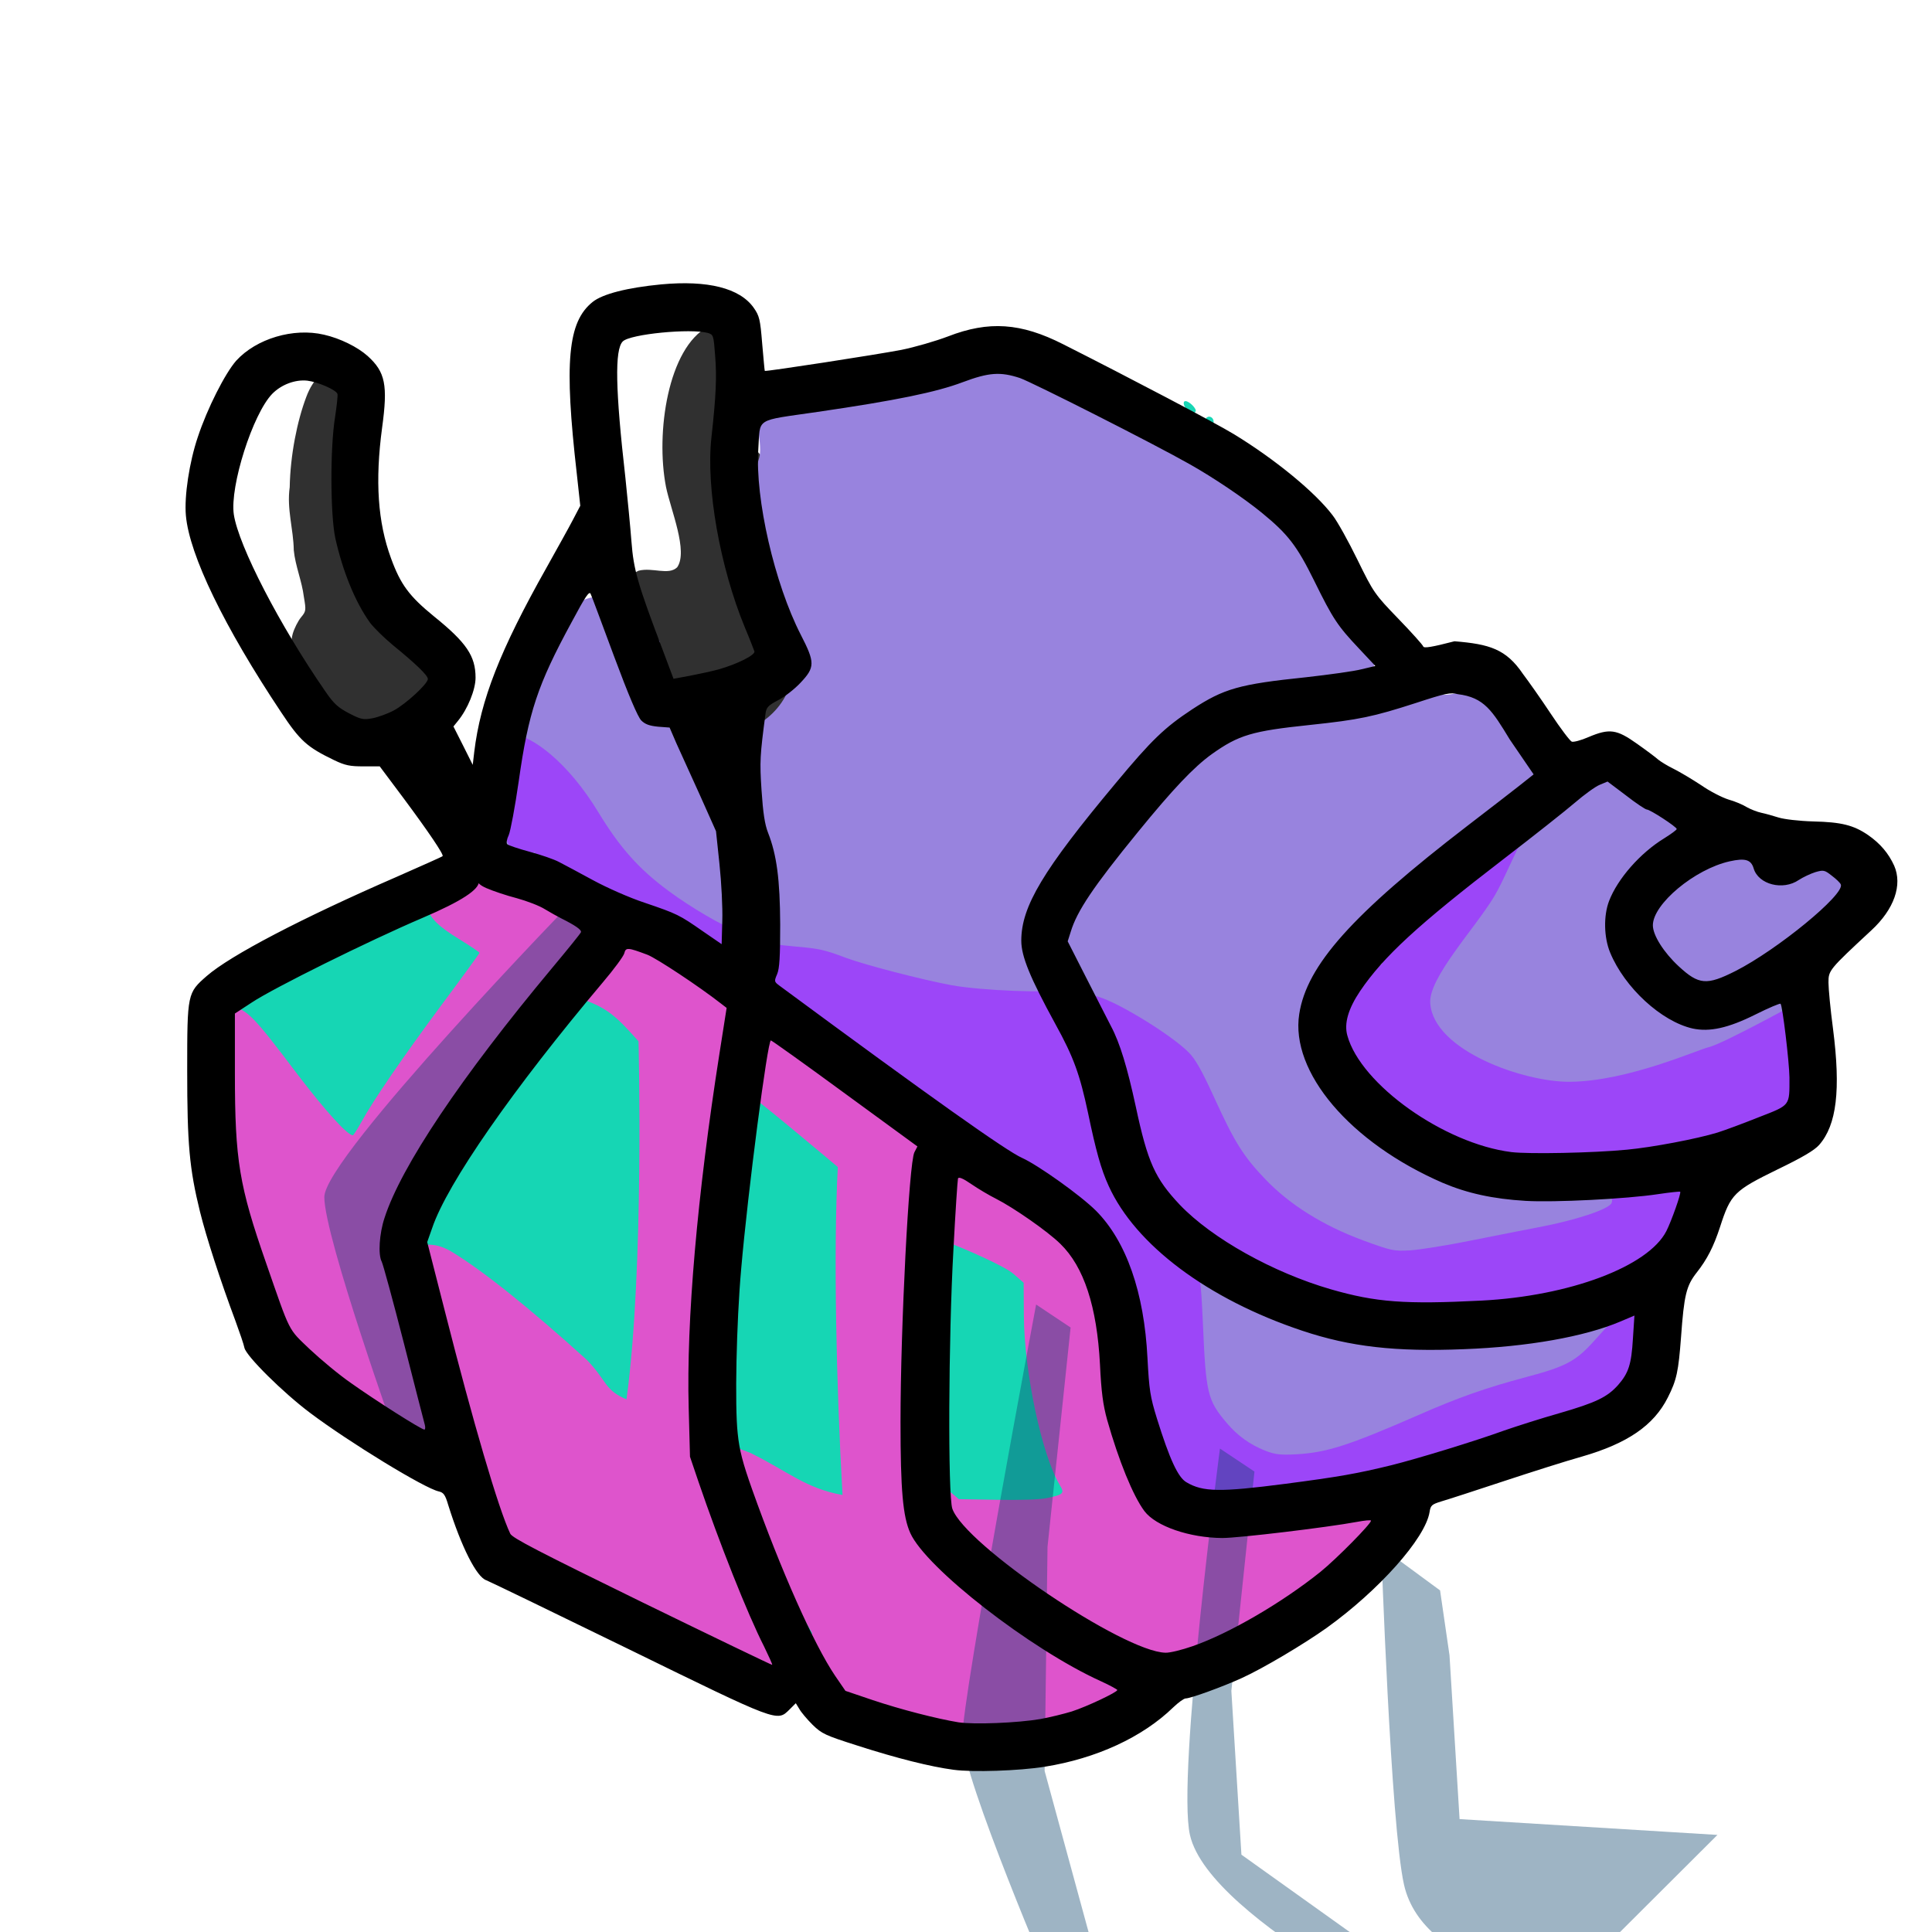 <?xml version="1.0" encoding="UTF-8" standalone="no"?>
<!-- Created with Inkscape (http://www.inkscape.org/) -->

<svg
   xmlns:osb="http://www.openswatchbook.org/uri/2009/osb"
   xmlns:dc="http://purl.org/dc/elements/1.1/"
   xmlns:cc="http://creativecommons.org/ns#"
   xmlns:rdf="http://www.w3.org/1999/02/22-rdf-syntax-ns#"
   xmlns:svg="http://www.w3.org/2000/svg"
   xmlns="http://www.w3.org/2000/svg"
   xmlns:xlink="http://www.w3.org/1999/xlink"
   xmlns:sodipodi="http://sodipodi.sourceforge.net/DTD/sodipodi-0.dtd"
   xmlns:inkscape="http://www.inkscape.org/namespaces/inkscape"
   width="2in"
   height="2in"
   viewBox="0 0 180 180"
   id="svg4709"
   version="1.1"
   inkscape:version="0.92.2 5c3e80d, 2017-08-06"
   sodipodi:docname="hermiepatchbay_vaporwave.png.svg"
   inkscape:export-filename="/Users/matt/Desktop/patchwork-icon-3.png"
   inkscape:export-xdpi="300"
   inkscape:export-ydpi="300">
  <sodipodi:namedview
     id="base"
     pagecolor="#ffffff"
     bordercolor="#666666"
     borderopacity="1.0"
     inkscape:pageopacity="0"
     inkscape:pageshadow="2"
     inkscape:zoom="4"
     inkscape:cx="137.35028"
     inkscape:cy="81.859599"
     inkscape:document-units="px"
     inkscape:current-layer="g6348"
     showgrid="false"
     units="in"
     showguides="true"
     inkscape:guide-bbox="true"
     inkscape:window-width="1440"
     inkscape:window-height="807"
     inkscape:window-x="0"
     inkscape:window-y="0"
     inkscape:window-maximized="1"
     inkscape:snap-global="false">
    <sodipodi:guide
       id="guide5271"
       orientation="1,0"
       position="371.536,284.644"
       inkscape:locked="false" />
    <sodipodi:guide
       id="guide5273"
       orientation="0,1"
       position="278.652,-62.921"
       inkscape:locked="false" />
    <inkscape:grid
       id="grid5275"
       type="xygrid" />
  </sodipodi:namedview>
  <defs
     id="defs4711">
    <clipPath
       id="clipPath5481"
       clipPathUnits="userSpaceOnUse">
      <path
         transform="matrix(0.564,0,0,0.559,69.193,460.668)"
         d="M 156.574,979.126 17.578,1059.26 -121.318,978.953 -121.218,818.512 17.778,738.378 156.674,818.685 Z"
         inkscape:randomized="0"
         inkscape:rounded="0"
         inkscape:flatsided="true"
         sodipodi:arg2="1.047821"
         sodipodi:arg1="0.52422221"
         sodipodi:r2="138.94601"
         sodipodi:r1="160.44104"
         sodipodi:cy="898.81897"
         sodipodi:cx="17.67767"
         sodipodi:sides="6"
         id="path5483"
         style="fill:#ffffff;fill-opacity:1;stroke:#000000;stroke-opacity:1"
         sodipodi:type="star" />
    </clipPath>
    <linearGradient
       id="linearGradient4221"
       inkscape:collect="always">
      <stop
         id="stop4223"
         offset="0"
         style="stop-color:#ff01ff;stop-opacity:1" />
      <stop
         id="stop4225"
         offset="1"
         style="stop-color:#ff0101;stop-opacity:1" />
    </linearGradient>
    <linearGradient
       id="linearGradient4192"
       inkscape:collect="always">
      <stop
         id="stop4194"
         offset="0"
         style="stop-color:#fc01ff;stop-opacity:1" />
      <stop
         id="stop4196"
         offset="1"
         style="stop-color:#0101ff;stop-opacity:1" />
    </linearGradient>
    <linearGradient
       id="linearGradient4986"
       inkscape:collect="always">
      <stop
         id="stop4988"
         offset="0"
         style="stop-color:#0000ff;stop-opacity:1" />
      <stop
         id="stop4990"
         offset="1"
         style="stop-color:#00fcff;stop-opacity:1" />
    </linearGradient>
    <linearGradient
       id="linearGradient4976"
       inkscape:collect="always">
      <stop
         id="stop4978"
         offset="0"
         style="stop-color:#00ff00;stop-opacity:1" />
      <stop
         id="stop4980"
         offset="1"
         style="stop-color:#00fcff;stop-opacity:1" />
    </linearGradient>
    <linearGradient
       id="linearGradient4966"
       inkscape:collect="always">
      <stop
         id="stop4968"
         offset="0"
         style="stop-color:#fffc00;stop-opacity:1" />
      <stop
         id="stop4970"
         offset="1"
         style="stop-color:#00ff00;stop-opacity:1" />
    </linearGradient>
    <linearGradient
       id="linearGradient4948"
       inkscape:collect="always">
      <stop
         id="stop4950"
         offset="0"
         style="stop-color:#ff0000;stop-opacity:1" />
      <stop
         id="stop4952"
         offset="1"
         style="stop-color:#ffff00;stop-opacity:1" />
    </linearGradient>
    <clipPath
       clipPathUnits="userSpaceOnUse"
       id="clipPath5481-0">
      <path
         sodipodi:type="star"
         style="fill:#ffffff;fill-opacity:1;stroke:#000000;stroke-opacity:1"
         id="path5483-1"
         sodipodi:sides="6"
         sodipodi:cx="17.67767"
         sodipodi:cy="898.81897"
         sodipodi:r1="160.44104"
         sodipodi:r2="138.94601"
         sodipodi:arg1="0.52422221"
         sodipodi:arg2="1.047821"
         inkscape:flatsided="true"
         inkscape:rounded="0"
         inkscape:randomized="0"
         d="M 156.574,979.126 17.578,1059.26 -121.318,978.953 -121.218,818.512 17.778,738.378 156.674,818.685 Z"
         transform="matrix(0.564,0,0,0.559,69.193,460.668)" />
    </clipPath>
    <linearGradient
       gradientTransform="translate(0.017,0)"
       gradientUnits="userSpaceOnUse"
       y2="15.61"
       x2="79.125"
       y1="52.733"
       x1="14.761"
       id="linearGradient4954"
       xlink:href="#linearGradient4948"
       inkscape:collect="always" />
    <linearGradient
       gradientTransform="translate(0.105,0)"
       gradientUnits="userSpaceOnUse"
       y2="52.464"
       x2="145.2"
       y1="15.694"
       x1="79.125"
       id="linearGradient4972"
       xlink:href="#linearGradient4966"
       inkscape:collect="always" />
    <linearGradient
       gradientTransform="translate(0.105,0)"
       gradientUnits="userSpaceOnUse"
       y2="129.297"
       x2="146.01"
       y1="49.407"
       x1="144.776"
       id="linearGradient4982"
       xlink:href="#linearGradient4976"
       inkscape:collect="always" />
    <linearGradient
       gradientUnits="userSpaceOnUse"
       y2="128.507"
       x2="145.509"
       y1="166.686"
       x1="79.125"
       id="linearGradient4992"
       xlink:href="#linearGradient4986"
       inkscape:collect="always" />
    <linearGradient
       gradientUnits="userSpaceOnUse"
       y2="166.194"
       x2="79.832"
       y1="128.308"
       x1="12.31"
       id="linearGradient4198"
       xlink:href="#linearGradient4192"
       inkscape:collect="always" />
    <linearGradient
       gradientUnits="userSpaceOnUse"
       y2="52.279"
       x2="14.783"
       y1="129.707"
       x1="12.68"
       id="linearGradient4227"
       xlink:href="#linearGradient4221"
       inkscape:collect="always" />
    <linearGradient
       osb:paint="solid"
       id="linearGradient6103">
      <stop
         id="stop6105"
         offset="0"
         style="stop-color:#de54cc;stop-opacity:1;" />
    </linearGradient>
    <linearGradient
       osb:paint="solid"
       id="linearGradient6097">
      <stop
         id="stop6099"
         offset="0"
         style="stop-color:#9c46f8;stop-opacity:1;" />
    </linearGradient>
    <linearGradient
       osb:paint="solid"
       id="linearGradient6091">
      <stop
         id="stop6093"
         offset="0"
         style="stop-color:#16d6b4;stop-opacity:1;" />
    </linearGradient>
    <linearGradient
       osb:paint="solid"
       id="linearGradient6085">
      <stop
         id="stop6087"
         offset="0"
         style="stop-color:#303030;stop-opacity:1;" />
    </linearGradient>
    <linearGradient
       osb:paint="solid"
       id="linearGradient6073">
      <stop
         id="stop6075"
         offset="0"
         style="stop-color:#000000;stop-opacity:1;" />
    </linearGradient>
    <linearGradient
       osb:paint="solid"
       id="linearGradient6067">
      <stop
         id="stop6069"
         offset="0"
         style="stop-color:#9883de;stop-opacity:1;" />
    </linearGradient>
    <linearGradient
       gradientUnits="userSpaceOnUse"
       y2="4581.659"
       x2="8762.197"
       y1="4581.659"
       x1="2470"
       id="linearGradient6071"
       xlink:href="#linearGradient6067"
       inkscape:collect="always" />
    <linearGradient
       gradientUnits="userSpaceOnUse"
       y2="2865.274"
       x2="3958.607"
       y1="2865.274"
       x1="1582.289"
       id="linearGradient6089"
       xlink:href="#linearGradient6085"
       inkscape:collect="always" />
    <linearGradient
       gradientUnits="userSpaceOnUse"
       y2="5158.477"
       x2="8514.94"
       y1="5158.477"
       x1="1183.223"
       id="linearGradient6095"
       xlink:href="#linearGradient6091"
       inkscape:collect="always" />
    <linearGradient
       gradientUnits="userSpaceOnUse"
       y2="4754.142"
       x2="8814.095"
       y1="4754.142"
       x1="2552.1"
       id="linearGradient6101"
       xlink:href="#linearGradient6097"
       inkscape:collect="always" />
    <linearGradient
       gradientUnits="userSpaceOnUse"
       y2="5294.817"
       x2="6549.377"
       y1="5294.817"
       x1="1183"
       id="linearGradient6107"
       xlink:href="#linearGradient6103"
       inkscape:collect="always" />
    <linearGradient
       inkscape:collect="always"
       xlink:href="#linearGradient6085"
       id="linearGradient6427"
       gradientUnits="userSpaceOnUse"
       x1="1582.289"
       y1="2865.274"
       x2="3958.607"
       y2="2865.274" />
    <linearGradient
       inkscape:collect="always"
       xlink:href="#linearGradient6085"
       id="linearGradient6429"
       gradientUnits="userSpaceOnUse"
       x1="1582.289"
       y1="2865.274"
       x2="3958.607"
       y2="2865.274" />
    <linearGradient
       inkscape:collect="always"
       xlink:href="#linearGradient6091"
       id="linearGradient6431"
       gradientUnits="userSpaceOnUse"
       x1="1183.223"
       y1="5158.477"
       x2="8514.94"
       y2="5158.477" />
    <linearGradient
       inkscape:collect="always"
       xlink:href="#linearGradient6091"
       id="linearGradient6433"
       gradientUnits="userSpaceOnUse"
       x1="1183.223"
       y1="5158.477"
       x2="8514.94"
       y2="5158.477" />
    <linearGradient
       inkscape:collect="always"
       xlink:href="#linearGradient6091"
       id="linearGradient6435"
       gradientUnits="userSpaceOnUse"
       x1="1183.223"
       y1="5158.477"
       x2="8514.94"
       y2="5158.477" />
    <linearGradient
       inkscape:collect="always"
       xlink:href="#linearGradient6091"
       id="linearGradient6437"
       gradientUnits="userSpaceOnUse"
       x1="1183.223"
       y1="5158.477"
       x2="8514.94"
       y2="5158.477" />
    <linearGradient
       inkscape:collect="always"
       xlink:href="#linearGradient6091"
       id="linearGradient6439"
       gradientUnits="userSpaceOnUse"
       x1="1183.223"
       y1="5158.477"
       x2="8514.94"
       y2="5158.477" />
    <linearGradient
       inkscape:collect="always"
       xlink:href="#linearGradient6091"
       id="linearGradient6441"
       gradientUnits="userSpaceOnUse"
       x1="1183.223"
       y1="5158.477"
       x2="8514.94"
       y2="5158.477" />
    <linearGradient
       inkscape:collect="always"
       xlink:href="#linearGradient6091"
       id="linearGradient6443"
       gradientUnits="userSpaceOnUse"
       x1="1183.223"
       y1="5158.477"
       x2="8514.94"
       y2="5158.477" />
    <linearGradient
       inkscape:collect="always"
       xlink:href="#linearGradient6091"
       id="linearGradient6445"
       gradientUnits="userSpaceOnUse"
       x1="1183.223"
       y1="5158.477"
       x2="8514.94"
       y2="5158.477" />
    <linearGradient
       inkscape:collect="always"
       xlink:href="#linearGradient6091"
       id="linearGradient6447"
       gradientUnits="userSpaceOnUse"
       x1="1183.223"
       y1="5158.477"
       x2="8514.94"
       y2="5158.477" />
    <linearGradient
       inkscape:collect="always"
       xlink:href="#linearGradient6091"
       id="linearGradient6449"
       gradientUnits="userSpaceOnUse"
       x1="1183.223"
       y1="5158.477"
       x2="8514.94"
       y2="5158.477" />
    <linearGradient
       inkscape:collect="always"
       xlink:href="#linearGradient6091"
       id="linearGradient6451"
       gradientUnits="userSpaceOnUse"
       x1="1183.223"
       y1="5158.477"
       x2="8514.94"
       y2="5158.477" />
    <linearGradient
       inkscape:collect="always"
       xlink:href="#linearGradient6091"
       id="linearGradient6453"
       gradientUnits="userSpaceOnUse"
       x1="1183.223"
       y1="5158.477"
       x2="8514.94"
       y2="5158.477" />
    <linearGradient
       inkscape:collect="always"
       xlink:href="#linearGradient6091"
       id="linearGradient6455"
       gradientUnits="userSpaceOnUse"
       x1="1183.223"
       y1="5158.477"
       x2="8514.94"
       y2="5158.477" />
    <linearGradient
       inkscape:collect="always"
       xlink:href="#linearGradient6091"
       id="linearGradient6457"
       gradientUnits="userSpaceOnUse"
       x1="1183.223"
       y1="5158.477"
       x2="8514.94"
       y2="5158.477" />
    <linearGradient
       inkscape:collect="always"
       xlink:href="#linearGradient6091"
       id="linearGradient6459"
       gradientUnits="userSpaceOnUse"
       x1="1183.223"
       y1="5158.477"
       x2="8514.94"
       y2="5158.477" />
    <linearGradient
       inkscape:collect="always"
       xlink:href="#linearGradient6091"
       id="linearGradient6461"
       gradientUnits="userSpaceOnUse"
       x1="1183.223"
       y1="5158.477"
       x2="8514.94"
       y2="5158.477" />
    <linearGradient
       inkscape:collect="always"
       xlink:href="#linearGradient6091"
       id="linearGradient6463"
       gradientUnits="userSpaceOnUse"
       x1="1183.223"
       y1="5158.477"
       x2="8514.94"
       y2="5158.477" />
    <linearGradient
       inkscape:collect="always"
       xlink:href="#linearGradient6091"
       id="linearGradient6465"
       gradientUnits="userSpaceOnUse"
       x1="1183.223"
       y1="5158.477"
       x2="8514.94"
       y2="5158.477" />
    <linearGradient
       inkscape:collect="always"
       xlink:href="#linearGradient6091"
       id="linearGradient6467"
       gradientUnits="userSpaceOnUse"
       x1="1183.223"
       y1="5158.477"
       x2="8514.94"
       y2="5158.477" />
    <linearGradient
       inkscape:collect="always"
       xlink:href="#linearGradient6091"
       id="linearGradient6469"
       gradientUnits="userSpaceOnUse"
       x1="1183.223"
       y1="5158.477"
       x2="8514.94"
       y2="5158.477" />
    <linearGradient
       inkscape:collect="always"
       xlink:href="#linearGradient6091"
       id="linearGradient6471"
       gradientUnits="userSpaceOnUse"
       x1="1183.223"
       y1="5158.477"
       x2="8514.94"
       y2="5158.477" />
    <linearGradient
       inkscape:collect="always"
       xlink:href="#linearGradient6091"
       id="linearGradient6473"
       gradientUnits="userSpaceOnUse"
       x1="1183.223"
       y1="5158.477"
       x2="8514.94"
       y2="5158.477" />
    <linearGradient
       inkscape:collect="always"
       xlink:href="#linearGradient6091"
       id="linearGradient6475"
       gradientUnits="userSpaceOnUse"
       x1="1183.223"
       y1="5158.477"
       x2="8514.94"
       y2="5158.477" />
    <linearGradient
       inkscape:collect="always"
       xlink:href="#linearGradient6091"
       id="linearGradient6477"
       gradientUnits="userSpaceOnUse"
       x1="1183.223"
       y1="5158.477"
       x2="8514.94"
       y2="5158.477" />
    <linearGradient
       inkscape:collect="always"
       xlink:href="#linearGradient6091"
       id="linearGradient6479"
       gradientUnits="userSpaceOnUse"
       x1="1183.223"
       y1="5158.477"
       x2="8514.94"
       y2="5158.477" />
    <linearGradient
       inkscape:collect="always"
       xlink:href="#linearGradient6091"
       id="linearGradient6481"
       gradientUnits="userSpaceOnUse"
       x1="1183.223"
       y1="5158.477"
       x2="8514.94"
       y2="5158.477" />
    <linearGradient
       inkscape:collect="always"
       xlink:href="#linearGradient6091"
       id="linearGradient6483"
       gradientUnits="userSpaceOnUse"
       x1="1183.223"
       y1="5158.477"
       x2="8514.94"
       y2="5158.477" />
    <linearGradient
       inkscape:collect="always"
       xlink:href="#linearGradient6091"
       id="linearGradient6485"
       gradientUnits="userSpaceOnUse"
       x1="1183.223"
       y1="5158.477"
       x2="8514.94"
       y2="5158.477" />
    <linearGradient
       inkscape:collect="always"
       xlink:href="#linearGradient6091"
       id="linearGradient6487"
       gradientUnits="userSpaceOnUse"
       x1="1183.223"
       y1="5158.477"
       x2="8514.94"
       y2="5158.477" />
    <linearGradient
       inkscape:collect="always"
       xlink:href="#linearGradient6091"
       id="linearGradient6489"
       gradientUnits="userSpaceOnUse"
       x1="1183.223"
       y1="5158.477"
       x2="8514.94"
       y2="5158.477" />
    <linearGradient
       inkscape:collect="always"
       xlink:href="#linearGradient6091"
       id="linearGradient6491"
       gradientUnits="userSpaceOnUse"
       x1="1183.223"
       y1="5158.477"
       x2="8514.94"
       y2="5158.477" />
    <linearGradient
       inkscape:collect="always"
       xlink:href="#linearGradient6097"
       id="linearGradient6493"
       gradientUnits="userSpaceOnUse"
       x1="2552.1"
       y1="4754.142"
       x2="8814.095"
       y2="4754.142" />
    <linearGradient
       inkscape:collect="always"
       xlink:href="#linearGradient6097"
       id="linearGradient6495"
       gradientUnits="userSpaceOnUse"
       x1="2552.1"
       y1="4754.142"
       x2="8814.095"
       y2="4754.142" />
    <linearGradient
       inkscape:collect="always"
       xlink:href="#linearGradient6097"
       id="linearGradient6497"
       gradientUnits="userSpaceOnUse"
       x1="2552.1"
       y1="4754.142"
       x2="8814.095"
       y2="4754.142" />
    <linearGradient
       inkscape:collect="always"
       xlink:href="#linearGradient6097"
       id="linearGradient6499"
       gradientUnits="userSpaceOnUse"
       x1="2552.1"
       y1="4754.142"
       x2="8814.095"
       y2="4754.142" />
    <linearGradient
       inkscape:collect="always"
       xlink:href="#linearGradient6097"
       id="linearGradient6501"
       gradientUnits="userSpaceOnUse"
       x1="2552.1"
       y1="4754.142"
       x2="8814.095"
       y2="4754.142" />
    <linearGradient
       inkscape:collect="always"
       xlink:href="#linearGradient6097"
       id="linearGradient6503"
       gradientUnits="userSpaceOnUse"
       x1="2552.1"
       y1="4754.142"
       x2="8814.095"
       y2="4754.142" />
    <linearGradient
       inkscape:collect="always"
       xlink:href="#linearGradient6097"
       id="linearGradient6505"
       gradientUnits="userSpaceOnUse"
       x1="2552.1"
       y1="4754.142"
       x2="8814.095"
       y2="4754.142" />
    <linearGradient
       inkscape:collect="always"
       xlink:href="#linearGradient6097"
       id="linearGradient6507"
       gradientUnits="userSpaceOnUse"
       x1="2552.1"
       y1="4754.142"
       x2="8814.095"
       y2="4754.142" />
    <linearGradient
       inkscape:collect="always"
       xlink:href="#linearGradient6097"
       id="linearGradient6509"
       gradientUnits="userSpaceOnUse"
       x1="2552.1"
       y1="4754.142"
       x2="8814.095"
       y2="4754.142" />
    <linearGradient
       inkscape:collect="always"
       xlink:href="#linearGradient6097"
       id="linearGradient6511"
       gradientUnits="userSpaceOnUse"
       x1="2552.1"
       y1="4754.142"
       x2="8814.095"
       y2="4754.142" />
    <linearGradient
       inkscape:collect="always"
       xlink:href="#linearGradient6097"
       id="linearGradient6513"
       gradientUnits="userSpaceOnUse"
       x1="2552.1"
       y1="4754.142"
       x2="8814.095"
       y2="4754.142" />
    <linearGradient
       inkscape:collect="always"
       xlink:href="#linearGradient6097"
       id="linearGradient6515"
       gradientUnits="userSpaceOnUse"
       x1="2552.1"
       y1="4754.142"
       x2="8814.095"
       y2="4754.142" />
    <linearGradient
       inkscape:collect="always"
       xlink:href="#linearGradient6097"
       id="linearGradient6517"
       gradientUnits="userSpaceOnUse"
       x1="2552.1"
       y1="4754.142"
       x2="8814.095"
       y2="4754.142" />
    <linearGradient
       inkscape:collect="always"
       xlink:href="#linearGradient6097"
       id="linearGradient6519"
       gradientUnits="userSpaceOnUse"
       x1="2552.1"
       y1="4754.142"
       x2="8814.095"
       y2="4754.142" />
    <linearGradient
       inkscape:collect="always"
       xlink:href="#linearGradient6103"
       id="linearGradient6521"
       gradientUnits="userSpaceOnUse"
       x1="1183"
       y1="5294.817"
       x2="6549.377"
       y2="5294.817" />
    <linearGradient
       inkscape:collect="always"
       xlink:href="#linearGradient6103"
       id="linearGradient6523"
       gradientUnits="userSpaceOnUse"
       x1="1183"
       y1="5294.817"
       x2="6549.377"
       y2="5294.817" />
    <linearGradient
       inkscape:collect="always"
       xlink:href="#linearGradient6103"
       id="linearGradient6525"
       gradientUnits="userSpaceOnUse"
       x1="1183"
       y1="5294.817"
       x2="6549.377"
       y2="5294.817" />
    <linearGradient
       inkscape:collect="always"
       xlink:href="#linearGradient6103"
       id="linearGradient6527"
       gradientUnits="userSpaceOnUse"
       x1="1183"
       y1="5294.817"
       x2="6549.377"
       y2="5294.817" />
    <linearGradient
       inkscape:collect="always"
       xlink:href="#linearGradient6067"
       id="linearGradient6529"
       gradientUnits="userSpaceOnUse"
       x1="2470"
       y1="4581.659"
       x2="8762.197"
       y2="4581.659" />
    <linearGradient
       inkscape:collect="always"
       xlink:href="#linearGradient6067"
       id="linearGradient6531"
       gradientUnits="userSpaceOnUse"
       x1="2470"
       y1="4581.659"
       x2="8762.197"
       y2="4581.659" />
    <linearGradient
       inkscape:collect="always"
       xlink:href="#linearGradient6067"
       id="linearGradient6533"
       gradientUnits="userSpaceOnUse"
       x1="2470"
       y1="4581.659"
       x2="8762.197"
       y2="4581.659" />
    <linearGradient
       inkscape:collect="always"
       xlink:href="#linearGradient6067"
       id="linearGradient6535"
       gradientUnits="userSpaceOnUse"
       x1="2470"
       y1="4581.659"
       x2="8762.197"
       y2="4581.659" />
    <linearGradient
       inkscape:collect="always"
       xlink:href="#linearGradient6067"
       id="linearGradient6537"
       gradientUnits="userSpaceOnUse"
       x1="2470"
       y1="4581.659"
       x2="8762.197"
       y2="4581.659" />
    <clipPath
       clipPathUnits="userSpaceOnUse"
       id="clipPath4347">
      <path
         style="display:inline;fill:#ffffff;fill-opacity:1"
         d="M 78.787,-0.16 157.606,44.994 l -0.182,90 -79,44.846 -78.818,-45.154 0.182,-90 z"
         id="path4349"
         inkscape:connector-curvature="0"
         sodipodi:nodetypes="ccccccc" />
    </clipPath>
    <filter
       style="color-interpolation-filters:sRGB;"
       inkscape:label="Drop Shadow"
       id="filter5098">
      <feFlood
         flood-opacity="0.498"
         flood-color="rgb(0,0,0)"
         result="flood"
         id="feFlood5100" />
      <feComposite
         in="flood"
         in2="SourceGraphic"
         operator="in"
         result="composite1"
         id="feComposite5102" />
      <feGaussianBlur
         in="composite1"
         stdDeviation="69.1"
         result="blur"
         id="feGaussianBlur5104" />
      <feOffset
         dx="30.1"
         dy="30.053"
         result="offset"
         id="feOffset5106" />
      <feComposite
         in="SourceGraphic"
         in2="offset"
         operator="over"
         result="composite2"
         id="feComposite5108" />
    </filter>
    <filter
       style="color-interpolation-filters:sRGB"
       inkscape:label="Drop Shadow"
       id="filter5098-3">
      <feFlood
         flood-opacity="0.498"
         flood-color="rgb(0,0,0)"
         result="flood"
         id="feFlood5100-6" />
      <feComposite
         in="flood"
         in2="SourceGraphic"
         operator="in"
         result="composite1"
         id="feComposite5102-0" />
      <feGaussianBlur
         in="composite1"
         stdDeviation="69.1"
         result="blur"
         id="feGaussianBlur5104-7" />
      <feOffset
         dx="30.1"
         dy="30.053"
         result="offset"
         id="feOffset5106-5" />
      <feComposite
         in="SourceGraphic"
         in2="offset"
         operator="over"
         result="composite2"
         id="feComposite5108-1" />
    </filter>
    <filter
       style="color-interpolation-filters:sRGB"
       inkscape:label="Drop Shadow"
       id="filter5098-3-9">
      <feFlood
         flood-opacity="0.498"
         flood-color="rgb(0,0,0)"
         result="flood"
         id="feFlood5100-6-7" />
      <feComposite
         in="flood"
         in2="SourceGraphic"
         operator="in"
         result="composite1"
         id="feComposite5102-0-0" />
      <feGaussianBlur
         in="composite1"
         stdDeviation="69.1"
         result="blur"
         id="feGaussianBlur5104-7-3" />
      <feOffset
         dx="30.1"
         dy="30.053"
         result="offset"
         id="feOffset5106-5-3" />
      <feComposite
         in="SourceGraphic"
         in2="offset"
         operator="over"
         result="composite2"
         id="feComposite5108-1-1" />
    </filter>
  </defs>
  <g
     style="display:inline"
     transform="translate(0,-872.362)"
     id="layer1"
     inkscape:groupmode="layer"
     inkscape:label="hermies">
    <g
       transform="translate(40.973,782.019)"
       id="g5428">
      <path
         inkscape:connector-curvature="0"
         id="path4592"
         d=""
         style="fill:#000000" />
    </g>
    <g
       id="g6348"
       transform="matrix(0.02,0,0,0.02,-6.245,864.351)"
       style="display:inline;stroke-width:5055.18;stroke-miterlimit:4;stroke-dasharray:none;filter:url(#filter5098)">
      <g
         style="display:inline;stroke-width:5055.18;stroke-miterlimit:4;stroke-dasharray:none"
         inkscape:label="fill"
         id="layer4">
        <path
           inkscape:connector-curvature="0"
           id="path5408"
           d="m 1603.503,2095.887 c -155.748,9.255 -197.32,192.927 -242.806,313.118 -56.288,167.109 -67.91,358.898 33.938,511.919 120.894,225.979 228.685,467.917 405.189,656.799 111.91,94.083 262.822,-13.569 345.899,-96.94 35.764,-60.076 -65.369,-99.899 -90.977,-144.865 -187.907,-157.511 -306.683,-380.523 -313.67,-627.481 -18.752,-183.097 -0.88,-367.559 8.227,-549.528 -20.959,-51.861 -97.312,-61.678 -145.801,-63.021 z"
           style="fill:#ffffff;fill-opacity:1;stroke:none;stroke-width:505.518;stroke-miterlimit:4;stroke-dasharray:none;stroke-opacity:1" />
        <path
           inkscape:connector-curvature="0"
           id="path5410"
           d="m 3300.345,1865.158 c -82.012,4.261 -227.208,-6.485 -228.255,111.263 -9.111,294.646 50.578,586.496 70.15,879.818 30.315,190.078 97.436,376.11 181.836,547.461 86.159,34.617 185.997,-16.642 272.331,-36.361 105.224,-41.483 16.993,-173.499 3.776,-244.889 -94.335,-241.701 -126.998,-500.377 -113.997,-758.659 -3.622,-166.959 13.717,-338.451 -2.832,-502.507 -59.052,-8.594 -122.726,4.201 -183.008,3.874 z"
           style="fill:#ffffff;fill-opacity:1;stroke:none;stroke-width:505.518;stroke-miterlimit:4;stroke-dasharray:none;stroke-opacity:1" />
        <path
           transform="scale(10,10)"
           inkscape:connector-curvature="0"
           id="path5412"
           d="m 250.189,456.364 c -33.206,11.853 -64.853,28.127 -95.98,44.652 -7.619,3.617 -13.905,9.024 -10.896,18.362 0.273,32.456 -0.657,65.892 11.735,96.58 6.346,17.518 10.111,37.822 26.436,49.261 12.999,10.395 26.137,22.273 41.82,28.138 6.485,-2.441 -0.969,-11.242 -0.589,-15.742 -4.647,-20.822 -12.16,-41.165 -15.775,-62.129 2.911,-27.22 21.419,-50.263 36.019,-72.526 16.053,-23.441 35.185,-44.626 51.39,-67.936 -3.477,-7.28 -14.631,-8.238 -21.52,-12.044 -7.389,-2.491 -14.793,-6.036 -22.64,-6.615 z"
           style="fill:#ffffff;fill-opacity:1;stroke:none;stroke-width:505.518;stroke-miterlimit:4;stroke-dasharray:none;stroke-opacity:1" />
        <path
           transform="scale(10,10)"
           inkscape:connector-curvature="0"
           id="path5414"
           d="m 320.437,484.906 c -31.921,35.987 -61.672,74.456 -84.772,116.751 -7.835,12.671 1.911,26.94 3.435,40.028 9.687,34.882 16.477,70.964 30.94,104.266 22.54,15.157 48.242,25.636 72.366,38.215 12.964,5.382 25.259,14.071 38.673,17.586 4.733,-4.478 -2.968,-11.802 -3.542,-16.898 -9.554,-23.442 -19.53,-46.957 -27.035,-71.048 -0.844,-53.008 0.88,-106.019 9.099,-158.434 1.061,-14.141 5.493,-28.671 4.359,-42.66 -10.986,-12.67 -26.397,-20.686 -41.123,-28.255 l -1.638,0.307 -0.761,0.142 z"
           style="fill:#ffffff;fill-opacity:1;stroke:none;stroke-width:505.518;stroke-miterlimit:4;stroke-dasharray:none;stroke-opacity:1" />
        <path
           transform="scale(10,10)"
           inkscape:connector-curvature="0"
           id="path5416"
           d="m 390.844,531.82 c -6.802,4.044 -4.201,14.877 -6.41,21.566 -5.936,50.834 -13.23,102.243 -8.779,153.477 9.614,35.418 24.574,69.361 41.312,101.966 5.87,13.954 23.306,14.426 35.614,19.045 29.634,8.651 63.561,7.689 90.952,-6.838 -5.419,-7.384 -16.466,-10.52 -24.123,-16.177 -24.201,-15.659 -49.09,-32.165 -66.319,-55.678 -7.474,-15.432 -4.09,-33.469 -5.333,-50.127 -0.047,-41.169 1.801,-82.312 4.031,-123.411 -17.582,-15.293 -37.835,-28.576 -57.034,-42.292 -1.167,-0.769 -2.429,-1.692 -3.91,-1.529 z"
           style="fill:#ffffff;fill-opacity:1;stroke:none;stroke-width:505.518;stroke-miterlimit:4;stroke-dasharray:none;stroke-opacity:1" />
        <path
           transform="scale(10,10)"
           inkscape:connector-curvature="0"
           id="path5418"
           d="m 478.448,595.085 c -5.84,3.628 -2.442,13.467 -4.151,19.337 -1.948,41.295 -2.502,82.997 -0.497,124.111 25.869,25.297 56.032,47.02 89.697,60.57 18.911,3.889 36.024,-9.035 52.027,-17.151 12.402,-8.024 26.201,-15.56 35.265,-27.416 -2.203,-5.96 -11.498,-0.731 -16.465,-1.54 -23.906,2.181 -51.549,8.14 -72.77,-6.634 -17.832,-16.329 -22.692,-41.876 -27.037,-64.639 -3.209,-21.162 -1.934,-46.041 -17.364,-62.753 -11.675,-9.254 -24.159,-19.999 -38.704,-23.883 z"
           style="fill:#ffffff;fill-opacity:1;stroke:none;stroke-width:505.518;stroke-miterlimit:4;stroke-dasharray:none;stroke-opacity:1" />
        <path
           transform="scale(10,10)"
           inkscape:connector-curvature="0"
           id="path5420"
           d="m 566.251,628.483 c -4.42,4.667 2.083,12.209 1.185,18.008 3.548,23.477 2.491,49.954 17.145,69.919 9.269,7.85 22.83,1.318 33.623,1.657 51.906,-5.826 101.906,-22.262 150.664,-40.299 4.942,-3.023 12.231,-11.495 7.663,-17.093 -16.434,0.802 -32.548,6.996 -49.221,7.498 -41.698,4.345 -84.956,0.807 -122.634,-18.663 -13.561,-5.47 -24.969,-16.076 -38.424,-21.026 z"
           style="fill:#ffffff;fill-opacity:1;stroke:none;stroke-width:505.518;stroke-miterlimit:4;stroke-dasharray:none;stroke-opacity:1" />
        <path
           transform="scale(10,10)"
           inkscape:connector-curvature="0"
           id="path5422"
           d="m 703.051,368.053 c -17.572,2.816 -34.19,10.039 -51.95,11.833 -21.866,3.398 -47.144,3.216 -63.057,21.266 -19.425,20.251 -38.14,41.85 -52.155,66.243 -4.136,10.93 6.543,20.874 9.701,30.671 13.857,23.487 17.128,50.948 26.022,76.335 13.035,25.394 40.509,39.541 66.045,49.564 33.104,13.077 69.531,9.536 104.023,5.599 18.28,-4.105 38.675,-8.412 52.064,-22.438 4.26,-6.106 -5.748,-7.192 -9.674,-6.602 -22.729,-1.025 -45.954,1.478 -68.357,-1.145 -34.875,-11.313 -69.892,-32.249 -86.393,-66.195 -7.814,-17.239 -3.739,-37.742 7.008,-52.831 21.232,-28.677 51.027,-49.59 78.233,-72.176 4.296,-4.888 13.7,-7.265 14.978,-13.541 -7.283,-8.094 -10.287,-21.676 -20.791,-26.338 -1.871,-0.373 -3.801,-0.317 -5.697,-0.244 z"
           style="fill:#ffffff;fill-opacity:1;stroke:none;stroke-width:505.518;stroke-miterlimit:4;stroke-dasharray:none;stroke-opacity:1" />
        <path
           inkscape:connector-curvature="0"
           id="path5424"
           d="m 772.628,409.811 c -27.247,20.598 -54.699,41.24 -80.195,64.04 -11.355,12.139 -27.268,23.108 -30.96,40.202 5.315,18.704 23.366,30.349 39.372,39.557 19.614,11.814 42.89,12.696 65.085,10.876 27.848,-2.64 57.011,-5.827 82.012,-19.141 7.148,-7.658 0.951,-19.43 1.494,-28.486 -4.593,-4.415 -11.778,3.617 -17.744,3.454 -16.766,4.251 -35.096,-2.858 -46.038,-16.266 -14.596,-13.06 -23.445,-34.868 -13.913,-53.451 3.792,-11.346 15.118,-17.722 20.14,-28.021 -3.021,-5.382 -11.106,-7.474 -15.801,-11.803 -1.047,-0.559 -2.174,-1.44 -3.451,-0.96 z"
           style="fill:#ffffff;fill-opacity:1;stroke:none;stroke-width:505.518;stroke-miterlimit:4;stroke-dasharray:none;stroke-opacity:1"
           transform="scale(10,10)" />
        <path
           transform="scale(10,10)"
           inkscape:connector-curvature="0"
           id="path5426"
           d="m 831.479,446.52 c -11.309,2.233 -21.778,10.822 -27.432,20.658 2.161,7.642 8.994,15.309 16.484,18.151 15.749,-4.513 29.471,-15.574 41.591,-25.925 -4.814,-4.953 -15.208,-1.95 -20.806,-7.799 -2.668,-2.586 -5.905,-5.224 -9.837,-5.085 z"
           style="fill:#ffffff;fill-opacity:1;stroke:none;stroke-width:505.518;stroke-miterlimit:4;stroke-dasharray:none;stroke-opacity:1" />
        <path
           transform="scale(10,10)"
           inkscape:connector-curvature="0"
           id="path5428"
           d="m 491.371,220.527 c -17.6,4.338 -34.891,10.297 -53.076,12.269 -17.548,3.563 -35.917,5.333 -53.122,9.437 -3.172,15.434 0.85,31.874 3.819,47.208 3.914,20.088 13.478,38.372 19.993,57.529 -3.951,13.015 -22.577,15.774 -22.728,30.583 -2.649,21.224 1.797,42.415 5.785,62.998 2.151,15.611 0.726,32.012 3.187,47.454 44.282,31.067 86.475,65.604 133.737,92.132 7.251,0.419 2.009,-9.851 1.717,-13.518 -5.265,-31.256 -22.28,-58.343 -33.4,-87.469 -2.626,-20.279 11.857,-37.448 22.148,-53.213 20.825,-26.524 41.901,-55.867 72.49,-71.602 17.762,-7.263 37.919,-8.119 56.895,-10.85 3.704,-5.553 -5.251,-11.138 -7.021,-16.426 -10.229,-18.101 -19.288,-38.04 -37.605,-49.573 -31.208,-21.069 -65.102,-38.026 -99.039,-54.191 -4.375,-1.711 -9.024,-3.152 -13.78,-2.769 z"
           style="fill:#ffffff;fill-opacity:1;stroke:none;stroke-width:505.518;stroke-miterlimit:4;stroke-dasharray:none;stroke-opacity:1" />
        <path
           transform="scale(10,10)"
           inkscape:connector-curvature="0"
           id="path5430"
           d="m 305.772,328.486 c -9.015,9.554 -12.703,23.524 -18.089,35.43 -5.747,19.026 -9.482,39.078 -9.987,58.91 3.792,5.733 12.8,5.428 18.141,9.753 21.167,12.241 45.053,18.298 65.954,30.872 5.913,-1.106 1.538,-10.21 2.536,-14.482 -0.7,-25.213 -11.075,-49.313 -23.962,-70.531 -4.264,-3.091 -11.411,-1.867 -13.421,-8.063 -8.054,-13.106 -10.834,-29.097 -19.538,-41.693 -0.499,-0.272 -1.086,-0.342 -1.634,-0.195 z"
           style="fill:#ffffff;fill-opacity:1;stroke:none;stroke-width:505.518;stroke-miterlimit:4;stroke-dasharray:none;stroke-opacity:1" />
      </g>
      <g
         inkscape:label="ink"
         transform="translate(45.719,39.163)"
         id="g5884"
         style="display:inline;opacity:1;stroke-width:5055.18;stroke-miterlimit:4;stroke-dasharray:none">
        <g
           style="fill:url(#linearGradient6089);fill-opacity:1;stroke:none;stroke-width:5055.18;stroke-miterlimit:4;stroke-dasharray:none"
           id="layer1-4-7">
          <path
             style="fill:url(#linearGradient6427);fill-opacity:1;stroke-width:5055.18;stroke-miterlimit:4;stroke-dasharray:none"
             sodipodi:nodetypes="ccccccccccccccscccccc"
             inkscape:connector-curvature="0"
             d="m 1975,3891 c -48,-13 -124,-70 -144,-109 -11,-21 -34,-50 -51,-67 -129,-121 -211,-318 -180,-431 7,-25 25,-60 38,-76 24,-29 25,-32 14,-96 -8.931,-73.497 -39.721,-143.645 -47,-217 -1.554,-99.923 -33.353,-192.095 -19,-294 2.849,-150.145 34.76,-308.128 77,-420 32,-86 83,-133 171,-160 0,0 105.564,186.637 86.4,436.533 81.425,397.681 91.531,397.518 213.6,706.467 13,20 27,49 31,65 3,16 17,38 30,50 14,11 25,27 25,35 0,8 27,39 61,68 33,29 69,70 80,90 46,89 6,210 -85,259 -27,15 -53,35 -59,45 -15,29 -69,84 -97,99 -33,17 -108,26 -145,16 z"
             id="path5742" />
          <path
             style="fill:url(#linearGradient6429);fill-opacity:1;stroke-width:5055.18;stroke-miterlimit:4;stroke-dasharray:none"
             sodipodi:nodetypes="ccccccccccccccccccccccccc"
             inkscape:connector-curvature="0"
             d="m 3580,3814 c -25,-7 -61,-13 -80,-13 -19,-1 -48,-8 -65,-17 -16,-8 -57,-24 -90,-36 -76,-25 -109,-49 -140,-102 -42,-72 -32,-142 37,-249 l 31,-49 -61,-54 c -94,-84 -104,-101 -92,-164 11,-60 53,-124 91,-140 65.128,-17.073 139.144,23.16 180,-16 52.209,-74.826 -30.163,-267.664 -52,-374 -49.509,-254.131 9.867,-648.341 196,-747 44,-24 82.067,-46.667 118.067,-23.667 155.21,160.457 56.565,397.428 77.467,540.933 10,65 89.466,91.733 74.466,155.733 -12,50 -15,89 -10,117 4,23 11,69 15,102 17,124 22,152 42,234 18,72 19,90 9,136 -13,59 -7,82 39,155 50,78 74,227 48,301 -22,64 -80,139 -127,166 -25,14 -63,37 -83,51 -49,32 -102,41 -158,26 z"
             id="path5744" />
        </g>
        <g
           transform="translate(-40,-20)"
           style="fill:url(#linearGradient6095);fill-opacity:1.0;stroke:none;stroke-width:5055.18;stroke-miterlimit:4;stroke-dasharray:none;opacity:1"
           id="layer2-51">
          <path
             style="fill:url(#linearGradient6431);fill-opacity:1.0;stroke-width:5055.18;stroke-miterlimit:4;stroke-dasharray:none"
             inkscape:connector-curvature="0"
             d="m 3920,8215 c -19,-14 -44,-25 -57,-25 -39,0 -35,-18 12,-51 50,-36 79,-77 89,-125 8,-36 -29,-162 -80,-273 -38,-82 -42,-109 -18,-118 19,-7 144,45 145,61 1,6 1,35 -1,63 -2,47 5,65 59,169 l 62,115 -51,47 c -39,36 -56,61 -69,102 -21,65 -39,71 -91,35 z"
             id="path5767" />
          <path
             style="fill:url(#linearGradient6433);fill-opacity:1.0;stroke-width:5055.18;stroke-miterlimit:4;stroke-dasharray:none"
             inkscape:connector-curvature="0"
             d="m 5513,8208 c -6,-7 -15,-28 -21,-46 -10,-30 -9,-36 14,-59 18,-18 31,-23 47,-18 73,21 89,18 251,-50 88,-36 187,-75 220,-85 141,-44 179,-19 60,40 -39,19 -77,40 -85,46 -21,17 -206,94 -242,101 -18,4 -52,17 -76,30 -24,13 -51,23 -60,23 -9,0 -25,7 -35,15 -24,18 -60,19 -73,3 z"
             id="path5769" />
          <path
             style="fill:url(#linearGradient6435);fill-opacity:1.0;stroke-width:5055.18;stroke-miterlimit:4;stroke-dasharray:none"
             inkscape:connector-curvature="0"
             d="m 6364,7826 c -10,-26 10,-128 26,-137 8,-4 31,-11 51,-14 20,-3 54,-19 74,-35 51,-41 65,-39 65,8 0,30 -9,47 -46,90 -62,71 -158,120 -170,88 z"
             id="path5771" />
          <path
             style="fill:url(#linearGradient6437);fill-opacity:1.0;stroke-width:5055.18;stroke-miterlimit:4;stroke-dasharray:none"
             inkscape:connector-curvature="0"
             d="m 4690,7468 c 1,-7 9,-36 19,-65 13,-39 -10.033,-79.2 -16.033,-119.2 -11,-78 -37.518,-301.8 -25.518,-433.8 15,-173 26.388,-342 8.388,-455 -39,-235 -0.837,-285 31.163,-285 26,0 277,149 333,197 71,63 80,84 68,158 -25,162 67,657 157,835 19,38 32,76 29,84 -3,8 -24,23 -47,33 -36,15 -71,18 -247,18 -192,1 -208,2 -247,23 -48,25 -63,27 -63,10 z"
             id="path5773"
             sodipodi:nodetypes="cccccscccscccc" />
          <path
             style="fill:url(#linearGradient6439);fill-opacity:1.0;stroke-width:5055.18;stroke-miterlimit:4;stroke-dasharray:none"
             inkscape:connector-curvature="0"
             d="m 4328,7414 c -4,-3 -38,-10 -76,-14 -93,-12 -172,-39 -317,-109 -66,-32 -149,-68 -185,-81 -36,-13 -70,-29 -76,-36 -7,-8 -7,-33 -2,-71 4,-32 15,-119 23,-193 9,-74 -30.551,-187 -23.551,-250 -54.327,-217.694 -34.551,-358 -30,-630 -38,-205 6.551,-319 18.551,-419 12,-93 44,-174 73,-179 18,-4 277,156 442,273 55,39 128,89 162,111 35,21 65,44 67,51 3,6 -4,42 -15,80 -29,95 -28,248 2,418 25,144 28,306 10,505 -14,149 -14,336 0,439 9,63 8,85 -1,96 -12,15 -61,21 -72,9 z"
             id="path5775"
             sodipodi:nodetypes="cccscccccccscccccccc" />
          <path
             style="fill:url(#linearGradient6441);fill-opacity:1.0;stroke-width:5055.18;stroke-miterlimit:4;stroke-dasharray:none"
             inkscape:connector-curvature="0"
             d="m 5780,7361 c -74,-15 -136,-62 -191,-142 -42,-62 -60,-121 -40,-133 16,-10 77,28 141,89 30,29 86,74 123,100 53,37 67,52 65,69 -3,24 -37,29 -98,17 z"
             id="path5777" />
          <path
             style="fill:url(#linearGradient6443);fill-opacity:1.0;stroke-width:5055.18;stroke-miterlimit:4;stroke-dasharray:none"
             inkscape:connector-curvature="0"
             d="m 2471,7237 c -6,-6 -11,-22 -11,-36 0,-19 -18,-44 -62,-86 l -61,-60 -54,3 c -52,4 -103,-15 -103,-37 0,-5 25,-23 55,-40 31,-18 58,-38 62,-46 11,-30 52,-17 78,25 14,22 57,76 95,120 39,43 70,86 70,95 0,20 -27,62 -44,68 -8,3 -19,0 -25,-6 z"
             id="path5779" />
          <path
             style="fill:url(#linearGradient6445);fill-opacity:1.0;stroke-width:5055.18;stroke-miterlimit:4;stroke-dasharray:none"
             inkscape:connector-curvature="0"
             d="m 3281,6961 c -32,-22 -52,-28 -72,-24 -23,4 -48,-15 -210,-160 -228,-205 -407,-352 -545,-447 -128,-87 -163,-96 -237,-56 -59,32 -82,33 -102,3 -13,-21 -13,-29 5,-80 11,-31 20,-63 20,-72 0,-22 112,-242 183,-360 65,-108 159,-242 362,-516 71,-96 146,-199 165,-227 19,-28 40,-54 47,-56 7,-3 60,8 118,24 87,25 127,43 231,108 81,50 127,84 130,98 3,12 16,26 30,33 31,14 30,34 -5,124 -81,202 -83,382 -10,777 33,176 33,408 0,655 -13,99 -29,186 -34,193 -14,18 -27,15 -76,-17 z"
             id="path5781" />
          <path
             style="fill:url(#linearGradient6447);fill-opacity:1.0;stroke-width:5055.18;stroke-miterlimit:4;stroke-dasharray:none"
             inkscape:connector-curvature="0"
             d="m 1827,6898 c -71,-38 -131,-89 -165,-141 -15,-22 -35,-51 -44,-65 -9,-14 -29,-64 -44,-111 -37,-116 -72,-193 -127,-274 -47,-68 -51,-80 -83,-219 -14,-62 -15,-79 -5,-92 20,-24 36,-10 94,82 63,100 69,112 96,207 38,133 110,260 310,549 64,91 55,110 -32,64 z"
             id="path5783" />
          <path
             style="fill:url(#linearGradient6449);fill-opacity:1.0;stroke-width:5055.18;stroke-miterlimit:4;stroke-dasharray:none"
             inkscape:connector-curvature="0"
             d="m 5442,6638 c -16,-16 -15,-70 2,-93 31,-42 63,35 36,86 -12,22 -21,24 -38,7 z"
             id="path5785" />
          <path
             style="fill:url(#linearGradient6451);fill-opacity:1.0;stroke-width:5055.18;stroke-miterlimit:4;stroke-dasharray:none"
             inkscape:connector-curvature="0"
             d="m 8012,6388 c 6,-18 28,-21 28,-4 0,9 -7,16 -16,16 -9,0 -14,-5 -12,-12 z"
             id="path5787" />
          <path
             style="fill:url(#linearGradient6453);fill-opacity:1.0;stroke-width:5055.18;stroke-miterlimit:4;stroke-dasharray:none"
             inkscape:connector-curvature="0"
             d="m 8046,6282 c -2,-4 -1,-14 4,-22 7,-11 12,-12 21,-3 6,6 8,16 5,22 -8,13 -23,14 -30,3 z"
             id="path5789" />
          <path
             style="fill:url(#linearGradient6455);fill-opacity:1.0;stroke-width:5055.18;stroke-miterlimit:4;stroke-dasharray:none"
             inkscape:connector-curvature="0"
             d="m 5544,6106 c -8,-21 3,-49 16,-41 5,3 10,15 10,25 0,25 -18,36 -26,16 z"
             id="path5791" />
          <path
             style="fill:url(#linearGradient6457);fill-opacity:1.0;stroke-width:5055.18;stroke-miterlimit:4;stroke-dasharray:none"
             inkscape:connector-curvature="0"
             d="m 8222,5803 c 5,-25 28,-28 28,-4 0,12 -6,21 -16,21 -9,0 -14,-7 -12,-17 z"
             id="path5793" />
          <path
             style="fill:url(#linearGradient6459);fill-opacity:1.0;stroke-width:5055.18;stroke-miterlimit:4;stroke-dasharray:none"
             inkscape:connector-curvature="0"
             d="m 1239,5743 c -6,-16 -20,-48 -30,-73 -28,-70 -34,-126 -14,-156 20,-31 29,-25 55,34 11,25 28,54 37,64 12,14 14,29 8,74 -4,32 -9,63 -12,71 -9,22 -33,15 -44,-14 z"
             id="path5795" />
          <path
             style="fill:url(#linearGradient6461);fill-opacity:1.0;stroke-width:5055.18;stroke-miterlimit:4;stroke-dasharray:none"
             inkscape:connector-curvature="0"
             d="m 1894,5722 c -70,-51 -108,-94 -264,-302 -178,-235 -206,-266 -246,-275 -47,-10 -74,-24 -81,-41 -9,-24 13,-83 56,-150 47,-72 86,-108 138,-125 21,-6 49,-19 63,-28 14,-10 63,-34 110,-55 47,-21 102,-53 123,-71 21,-18 50,-36 64,-40 15,-3 38,-15 51,-26 14,-10 30,-19 37,-19 6,0 22,-11 34,-24 32,-34 107,-64 194,-77 63,-9 79,-9 104,5 26,13 31,22 36,69 9,86 28,112 130,177 51,32 102,67 115,79 l 23,21 -21,38 c -12,20 -98,141 -191,267 -174,234 -282,393 -357,521 -34,59 -57,84 -76,84 -2,0 -21,-13 -42,-28 z"
             id="path5797" />
          <path
             style="fill:url(#linearGradient6463);fill-opacity:1.0;stroke-width:5055.18;stroke-miterlimit:4;stroke-dasharray:none"
             inkscape:connector-curvature="0"
             d="m 8260,5705 c 0,-8 7,-15 15,-15 8,0 15,7 15,15 0,8 -7,15 -15,15 -8,0 -15,-7 -15,-15 z"
             id="path5799" />
          <path
             style="fill:url(#linearGradient6465);fill-opacity:1.0;stroke-width:5055.18;stroke-miterlimit:4;stroke-dasharray:none"
             inkscape:connector-curvature="0"
             d="m 8427,5694 c -14,-14 6,-24 48,-24 35,0 43,3 39,15 -6,15 -74,22 -87,9 z"
             id="path5801" />
          <path
             style="fill:url(#linearGradient6467);fill-opacity:1.0;stroke-width:5055.18;stroke-miterlimit:4;stroke-dasharray:none"
             inkscape:connector-curvature="0"
             d="m 5191,4936 c -9,-10 -9,-16 -1,-21 17,-10 37,12 24,25 -8,8 -15,6 -23,-4 z"
             id="path5803" />
          <path
             style="fill:url(#linearGradient6469);fill-opacity:1.0;stroke-width:5055.18;stroke-miterlimit:4;stroke-dasharray:none"
             inkscape:connector-curvature="0"
             d="m 7906,4393 c -3,-3 -6,-19 -6,-34 0,-21 4,-27 15,-23 8,4 15,17 15,29 0,25 -12,39 -24,28 z"
             id="path5805" />
          <path
             style="fill:url(#linearGradient6471);fill-opacity:1.0;stroke-width:5055.18;stroke-miterlimit:4;stroke-dasharray:none"
             inkscape:connector-curvature="0"
             d="m 3627,3863 c -12,-11 -8,-23 8,-23 8,0 15,7 15,15 0,16 -12,20 -23,8 z"
             id="path5807" />
          <path
             style="fill:url(#linearGradient6473);fill-opacity:1.0;stroke-width:5055.18;stroke-miterlimit:4;stroke-dasharray:none"
             inkscape:connector-curvature="0"
             d="m 2695,3721 c -6,-11 9,-23 19,-14 9,9 7,23 -3,23 -6,0 -12,-4 -16,-9 z"
             id="path5809" />
          <path
             style="fill:url(#linearGradient6475);fill-opacity:1.0;stroke-width:5055.18;stroke-miterlimit:4;stroke-dasharray:none"
             inkscape:connector-curvature="0"
             d="m 6500,3655 c 0,-10 10,-15 30,-15 20,0 30,5 30,15 0,10 -10,15 -30,15 -20,0 -30,-5 -30,-15 z"
             id="path5811" />
          <path
             style="fill:url(#linearGradient6477);fill-opacity:1.0;stroke-width:5055.18;stroke-miterlimit:4;stroke-dasharray:none"
             inkscape:connector-curvature="0"
             d="m 6680,3655 c 0,-8 9,-15 20,-15 11,0 20,7 20,15 0,8 -9,15 -20,15 -11,0 -20,-7 -20,-15 z"
             id="path5813" />
          <path
             style="fill:url(#linearGradient6479);fill-opacity:1.0;stroke-width:5055.18;stroke-miterlimit:4;stroke-dasharray:none"
             inkscape:connector-curvature="0"
             d="m 6895,3610 c -8,-12 20,-24 35,-15 6,3 8,11 5,16 -8,12 -32,12 -40,-1 z"
             id="path5815" />
          <path
             style="fill:url(#linearGradient6481);fill-opacity:1.0;stroke-width:5055.18;stroke-miterlimit:4;stroke-dasharray:none"
             inkscape:connector-curvature="0"
             d="m 6403,2941 c -32,-14 -42,-34 -24,-46 6,-3 16,2 23,10 7,9 19,23 27,31 19,21 11,22 -26,5 z"
             id="path5817" />
          <path
             style="fill:url(#linearGradient6483);fill-opacity:1.0;stroke-width:5055.18;stroke-miterlimit:4;stroke-dasharray:none"
             inkscape:connector-curvature="0"
             d="m 6320,2835 c 0,-8 7,-15 15,-15 8,0 15,7 15,15 0,8 -7,15 -15,15 -8,0 -15,-7 -15,-15 z"
             id="path5819" />
          <path
             style="fill:url(#linearGradient6485);fill-opacity:1.0;stroke-width:5055.18;stroke-miterlimit:4;stroke-dasharray:none"
             inkscape:connector-curvature="0"
             d="m 6147,2583 c -10,-9 -9,-43 1,-43 12,0 32,23 32,37 0,14 -22,18 -33,6 z"
             id="path5821" />
          <path
             style="fill:url(#linearGradient6487);fill-opacity:1.0;stroke-width:5055.18;stroke-miterlimit:4;stroke-dasharray:none"
             inkscape:connector-curvature="0"
             d="m 5901,2316 c -8,-10 -9,-16 -1,-21 13,-8 30,3 30,21 0,18 -14,18 -29,0 z"
             id="path5823" />
          <path
             style="fill:url(#linearGradient6489);fill-opacity:1.0;stroke-width:5055.18;stroke-miterlimit:4;stroke-dasharray:none"
             inkscape:connector-curvature="0"
             d="m 5807,2262 c -18,-20 -22,-42 -8,-42 18,0 54,37 47,48 -10,17 -20,15 -39,-6 z"
             id="path5825" />
          <path
             style="fill:url(#linearGradient6491);fill-opacity:1.0;stroke-width:5055.18;stroke-miterlimit:4;stroke-dasharray:none"
             inkscape:connector-curvature="0"
             d="m 4350,2095 c 0,-8 7,-15 15,-15 8,0 15,7 15,15 0,8 -7,15 -15,15 -8,0 -15,-7 -15,-15 z"
             id="path5827" />
        </g>
        <g
           style="fill:url(#linearGradient6101);fill-opacity:1;stroke:none;stroke-width:5055.18;stroke-miterlimit:4;stroke-dasharray:none"
           id="layer3-7">
          <path
             style="fill:url(#linearGradient6493);fill-opacity:1;stroke-width:5055.18;stroke-miterlimit:4;stroke-dasharray:none"
             sodipodi:nodetypes="cccccccccccsscccccccccccccccsccccscccccccsccccccccccsccccsccsccccccccccccsccccscccccccccccscccccccccccccccccc"
             inkscape:connector-curvature="0"
             d="m 6524,7417 c -43,-36 -82,-54 -169,-76 -102,-27 -204,-27 -331,0 -56,12 -112,19 -125,16 -47,-12 -207,-126 -261,-186 -106,-117 -142,-238 -158,-531 -15,-279 -13,-364 10,-409 l -127,-191 c -57,-18 -366,-165 -466,-222 -49,-28 -123,-76 -165,-107 -79,-59 -323,-277 -355,-318 -10,-13 -27,-23 -38,-23 -10,0 -19,-6 -19,-14 0,-26 -147,-140 -240,-186 -71,-35 -98,-41 -210,-50 -58,-4 -116,-13 -130,-19 -14,-7 -38,-32 -54,-57 -37,-59 -93,-106 -217,-183 -166,-103 -257,-148 -361,-175 -192,-50 -226,-81 -375,-330 -53,-89 -187.633,21.511 -208.633,-9.489 -74,-105 16.633,-553.002 113.633,-621.002 57,-40 141,73.49 199,103.49 57,29 92,74 218,276 91,148 123,190 187,249 150,139 317,246 497,317 91,35 122,42 216,49 88,6 128,15 194,40 46,18 109,38 140,45 31,7 117,28 191,48 205,53 308,69 501,74 149,5 177,3 191,-10 14,-14 20,-13 64,8 27,14 66,25 86,25 54,0 106,23 249,107 144,85 236,157 271,211 13,20 57,109 98,197 95,206 163,306 279,410 81,72 240,162 373,211 168,62 200,62 473,6 110,-22 261,-52 335,-67 74,-14 139,-30 143,-34 5,-5 -45,-11 -110,-13 -94,-5 -132,-11 -185,-31 -154,-59 -243,-137 -306,-267 l -41,-85 -81,-44 c -97,-54 -189,-135 -276,-247 -46,-59 -82,-94 -125,-120 -80,-48 -112,-97 -117,-180 -4,-55 -1,-70 22,-108 32,-54 67,-81 130,-97 41,-10 55,-9 112,10 78,26 103,26 111,4 33,-95 105,-267 145,-348 118,-238 239,-377 398,-459 52,-27 102,-54 110,-61 34,-27 220,-95 259,-95 98,0 185,75 197,168 15,125 -37,188 -222,270 -171,75 -218,105 -270,170 -64,80 -180,320 -239,494 l -50,147 80,81 80,81 335,-4 c 269,-4 348,-8 400,-21 35,-9 185,-77 335,-151 148,-73 303,-147 344,-164 162.469,142.553 156.272,277.289 180.877,460.306 C 8689.877,5519.306 8470,5667 8205,5716 c -115,21 -112,19 -74,61 18,21 50,64 71,97 33,51 38,67 38,118 0,124 -110,257 -214,258 -20,0 -43,13 -75,43 -25,23 -62,55 -81,70 l -35,27 40,0 c 42,0 117,30 148,58 40,36 28.877,92 24.877,157 -24.625,127.477 -61.436,188.879 -157.877,286 -113,112 -226,170 -445,228 -186,49 -286,84 -463,163 -176,78 -356,148 -396,155 -24,4 -39,-1 -62,-20 z m -188,-338 c 100,-17 222,-58 379,-126 298,-129 393,-165 570,-214 221,-61 268,-83 338,-159 58,-62 102,-120 92,-120 -3,0 -40,13 -83,30 -106,41 -205,65 -352,85 -69,9 -135,22 -147,28 -17,7 -30,7 -49,-2 -20,-9 -35,-9 -61,0 -28,9 -37,8 -51,-4 -9,-8 -64,-22 -122,-30 -273,-41 -320,-50 -388,-73 -92,-31 -193,-81 -307,-154 -69,-44 -105,-60 -155,-70 -35,-6 -82,-21 -103,-32 -22,-11 -41,-17 -43,-15 -3,2 0,16 6,31 5,15 14,127 20,249 9,207 20,309 40,361 10,28 95,127 134,157 38,30 142,68 187,68 19,1 62,-4 95,-10 z"
             id="path5830" />
          <path
             style="fill:url(#linearGradient6495);fill-opacity:1;stroke-width:5055.18;stroke-miterlimit:4;stroke-dasharray:none"
             inkscape:connector-curvature="0"
             d="m 3427,3772 c -25,-27 -21,-32 13,-21 17,6 30,17 30,25 0,20 -24,17 -43,-4 z"
             id="path5832" />
          <path
             style="fill:url(#linearGradient6497);fill-opacity:1;stroke-width:5055.18;stroke-miterlimit:4;stroke-dasharray:none"
             inkscape:connector-curvature="0"
             d="m 3288,3722 c -26,-15 -48,-33 -48,-39 0,-18 25,-16 40,2 7,8 27,19 44,23 17,5 32,16 34,25 5,23 -15,20 -70,-11 z"
             id="path5834" />
          <path
             style="fill:url(#linearGradient6499);fill-opacity:1;stroke-width:5055.18;stroke-miterlimit:4;stroke-dasharray:none"
             inkscape:connector-curvature="0"
             d="m 3770,3746 c 0,-8 31,-36 41,-36 15,0 10,27 -7,34 -18,7 -34,8 -34,2 z"
             id="path5836" />
          <path
             style="fill:url(#linearGradient6501);fill-opacity:1;stroke-width:5055.18;stroke-miterlimit:4;stroke-dasharray:none"
             inkscape:connector-curvature="0"
             d="m 3205,3639 c -4,-6 -5,-13 -2,-16 7,-7 27,6 27,18 0,12 -17,12 -25,-2 z"
             id="path5838" />
          <path
             style="fill:url(#linearGradient6503);fill-opacity:1;stroke-width:5055.18;stroke-miterlimit:4;stroke-dasharray:none"
             inkscape:connector-curvature="0"
             d="m 3892,3629 c 2,-7 10,-15 17,-17 8,-3 12,1 9,9 -2,7 -10,15 -17,17 -8,3 -12,-1 -9,-9 z"
             id="path5840" />
          <path
             style="fill:url(#linearGradient6505);fill-opacity:1;stroke-width:5055.18;stroke-miterlimit:4;stroke-dasharray:none"
             inkscape:connector-curvature="0"
             d="m 3925,3521 c 3,-52 14,-69 30,-47 10,13 10,26 2,51 -14,48 -35,45 -32,-4 z"
             id="path5842" />
          <path
             style="fill:url(#linearGradient6507);fill-opacity:1;stroke-width:5055.18;stroke-miterlimit:4;stroke-dasharray:none"
             inkscape:connector-curvature="0"
             d="m 3190,3498 c 0,-7 14,-33 30,-57 17,-24 30,-49 30,-56 0,-7 9,-20 20,-30 18,-17 20,-17 26,-1 4,11 -2,28 -15,44 -12,15 -30,46 -41,70 -18,39 -50,58 -50,30 z"
             id="path5844" />
          <path
             style="fill:url(#linearGradient6509);fill-opacity:1;stroke-width:5055.18;stroke-miterlimit:4;stroke-dasharray:none"
             inkscape:connector-curvature="0"
             d="m 3922,3429 c 2,-6 8,-10 13,-10 5,0 11,4 13,10 2,6 -4,11 -13,11 -9,0 -15,-5 -13,-11 z"
             id="path5846" />
          <path
             style="fill:url(#linearGradient6511);fill-opacity:1;stroke-width:5055.18;stroke-miterlimit:4;stroke-dasharray:none"
             inkscape:connector-curvature="0"
             d="m 2770,3395 c 0,-8 7,-15 15,-15 8,0 15,7 15,15 0,8 -7,15 -15,15 -8,0 -15,-7 -15,-15 z"
             id="path5848" />
          <path
             style="fill:url(#linearGradient6513);fill-opacity:1;stroke-width:5055.18;stroke-miterlimit:4;stroke-dasharray:none"
             inkscape:connector-curvature="0"
             d="m 3240,3305 c 0,-8 7,-15 15,-15 8,0 15,7 15,15 0,8 -7,15 -15,15 -8,0 -15,-7 -15,-15 z"
             id="path5850" />
          <path
             style="fill:url(#linearGradient6515);fill-opacity:1;stroke-width:5055.18;stroke-miterlimit:4;stroke-dasharray:none"
             inkscape:connector-curvature="0"
             d="m 3760,2575 c 0,-8 7,-15 15,-15 8,0 15,7 15,15 0,8 -7,15 -15,15 -8,0 -15,-7 -15,-15 z"
             id="path5852" />
          <path
             style="fill:url(#linearGradient6517);fill-opacity:1;stroke-width:5055.18;stroke-miterlimit:4;stroke-dasharray:none"
             inkscape:connector-curvature="0"
             d="m 5090,2165 c -10,-12 -9,-16 4,-21 18,-7 49,13 40,27 -8,14 -30,11 -44,-6 z"
             id="path5854" />
          <path
             style="fill:url(#linearGradient6519);fill-opacity:1;stroke-width:5055.18;stroke-miterlimit:4;stroke-dasharray:none"
             inkscape:connector-curvature="0"
             d="m 4787,2094 c -8,-8 1,-24 14,-24 5,0 9,7 9,15 0,15 -12,20 -23,9 z"
             id="path5856" />
        </g>
        <g
           style="fill:url(#linearGradient6107);fill-opacity:1;stroke:none;stroke-width:5055.18;stroke-miterlimit:4;stroke-dasharray:none"
           id="layer4-9">
          <path
             style="fill:url(#linearGradient6521);fill-opacity:1;stroke-width:5055.18;stroke-miterlimit:4;stroke-dasharray:none"
             sodipodi:nodetypes="ssccsccccccsccsccccsccccscccscccccsccscccscccccscscccsccccccccccccccccccccccscscccccccccccccsccccccccccccccccscccsccccccc"
             inkscape:connector-curvature="0"
             d="m 4839,8516 c -3,-3 -118,-11 -255,-16 -137,-5 -269,-14 -294,-20 -76,-19 -210,-92 -273,-149 -64,-60 -117,-141 -117,-182 0,-59 30,-126 75,-168 l 45,-41 -51,-88 c -28,-48 -48,-76 -45,-62 27,102 29,128 16,174 -18,66 -76,128 -134,144 -25,6 -55,12 -65,12 -10,0 -120,-32 -242,-70 -458.445,-199.001 -898.766,-389.121 -1145,-724 23,-37 36,-71 36,-93 0,-19 10,-56 21,-84 l 21,-49 -26,-34 c -14,-19 -41,-51 -61,-71 -19,-21 -35,-40 -35,-42 0,-3 -9,-18 -21,-34 l -20,-29 -46,35 41.566,113.1 L 2068,6960 c -68.771,-27.324 -120,-5 -144,-15 -42,-17 -99,-76 -155,-158 -21,-32 -59,-86 -83,-120 -127,-178 -208,-337 -252,-491 -10,-35 -45,-104 -87,-170 -124,-194 -182,-345 -157,-406 10,-25 9,-33 -7,-57 14.104,-292.968 42.972,-383.588 134,-523 72,16 100,44 306,317 128,168 232,283 257,283 3,0 21,-28 40,-62 55,-101 195,-305 379,-553 94,-126 171,-232 171,-235 0,-3 -43,-32 -95,-64 -98,-60 -134,-96 -154,-155 -21,-62 -14,-114 22,-167 42,-63 96,-94 164,-94 58,0 84,9 161,57 137,86 386,194 512,223 70,16 192,77 350,174 142,88 192,133 248,226 l 39,65 74,0 c 81,0 108,12 260,112 37,23 73,43 82,43 8,0 20,7 27,15 7,9 48,40 90,70 108,76 221,184 280,268 55,78 114,117 177,117 37,0 175,64 263,122 14,9 38,20 53,24 16,3 31,13 34,20 2,7 42,40 88,73 103,75 206,185 242,259 28,56 28,60 29,257 1,163 5,220 23,310 23,112 56,234 86,315 30,82 170.939,238.633 236.939,263.633 40,15 76.857,39.163 11.857,-17.837 107.507,85.026 846.251,-17.846 881.903,37.337 19,35 19,120 1,162 -21,50 -128.7,150.066 -182.7,164.066 -47,12 -48,34.3 -58,84.3 -11,57 -118,65.5 -173,91.5 -123.656,49.381 -190.528,117.291 -310,168.9 -80.609,28.543 -156.746,70.905 -224.367,104.567 -70,34 -79.633,-43.466 -156.633,-44.466 -81,-1 -83,0 -76,20 4,12 9,58 11,102 5,96 -16,153 -75,206 -46,39 -160,93 -244,113 -65,16 -318,32 -329,21 z m -985.163,-849.449 c -10,-7 16.163,-66.551 8.164,-66.551 -15,0 -11,20 22,90 l 21,45 -42.184,-19.857 c 3,-43 4.02,-38.592 -8.98,-48.592 z M 5113,7310 c 78,-16 84,-22 60,-61 -84,-141 -165,-525 -167,-788 l -1,-154 -48,-42 c -44,-38 -239.987,-121.532 -282.987,-137.532 -23,-9 -62.564,6.308 -36.564,166.308 -13.961,176.974 -4.067,248.235 -23.067,490.235 -9,116 30.163,250.47 35.163,338.47 4,73 -10.135,138.236 6.597,152.519 l 46.857,40 179,3 c 103,2 201,-1 231,-8 z M 4139.346,5767.837 C 4139.346,5767.837 3705,5401 3684,5400 c -14,0 -32,61 -43,148 -10,82 0,195 34,382 -18.551,203.694 -21.939,289 -21.939,430 -1,117 8.388,168 -30.612,475 0,0 36.551,146 34.551,177 l -5,57 81,31 c 174.889,86.257 255.675,164.398 428.203,195.694 -29.035,-510.019 -42.806,-1140.352 -21.857,-1527.857 z M 3210.896,5182 c -94.89,-105.756 -145.036,-162.281 -282.87,-201.026 -49,-14 -66.026,-50.974 -70.026,-50.974 -3,0 -28,30 -54,68 -26,37 -123,168 -215,292 -91,124 -197,272 -234,329 -75,114 -235,415 -235,441 0,10 -7,37 -15,60 -8,24 -13,46 -10,48 3,3 26,-4 50,-16 69,-33 129,-30 198,12 140,85 354,255 628,503 92.928,96.596 81.452,140.637 183.896,183 83.516,-608.738 56,-1668 56,-1668 z"
             id="path5859" />
          <path
             style="fill:url(#linearGradient6523);fill-opacity:1;stroke-width:5055.18;stroke-miterlimit:4;stroke-dasharray:none"
             inkscape:connector-curvature="0"
             d="m 5590,8175 c 0,-8 5,-15 10,-15 6,0 10,7 10,15 0,8 -4,15 -10,15 -5,0 -10,-7 -10,-15 z"
             id="path5861" />
          <path
             style="fill:url(#linearGradient6525);fill-opacity:1;stroke-width:5055.18;stroke-miterlimit:4;stroke-dasharray:none"
             inkscape:connector-curvature="0"
             d="m 4477,2104 c -13,-13 5,-24 39,-24 24,0 34,5 34,15 0,10 -10,15 -33,15 -19,0 -37,-3 -40,-6 z"
             id="path5863" />
          <path
             style="fill:url(#linearGradient6527);fill-opacity:1;stroke-width:5055.18;stroke-miterlimit:4;stroke-dasharray:none"
             inkscape:connector-curvature="0"
             d="m 4700,2085 c 0,-8 9,-15 20,-15 11,0 20,7 20,15 0,8 -9,15 -20,15 -11,0 -20,-7 -20,-15 z"
             id="path5865" />
        </g>
        <g
           transform="translate(-3.6945277e-6,-20)"
           style="fill:url(#linearGradient6071);fill-opacity:1;stroke:none;stroke-width:5055.18;stroke-miterlimit:4;stroke-dasharray:none"
           id="layer5-4">
          <path
             style="fill:url(#linearGradient6529);fill-opacity:1;stroke-width:5055.18;stroke-miterlimit:4;stroke-dasharray:none"
             inkscape:connector-curvature="0"
             d="m 6130,7109 c -71,-28 -129,-70 -179,-129 -90,-106 -97,-138 -111,-464 -12,-269 -19,-293 -103,-335 -116.542,-101.833 -128.987,-146.556 -184,-268 19,-35 35,-53 47,-53 13,0 40,31 82,92 71,104 164,207 213,238 18,11 65,27 106,36 85,19 108,29 195,90 151,103 268,144 527,188 166,29 203,38 223,57 24,22 25,22 53,6 34,-20 122,-23 150,-5 16,10 26,9 53,-5 18,-9 87,-26 153,-37 242,-42 425,-125 568,-259 41,-38 56,-46 105,-52 78,-11 97,10 57,61 -10,13 -31,84 -50,174 -7,32 -20,32 -108,0 -41,-14 -54,-15 -90,-4 -42,12 -51,20 -173,156 -86,96 -132,121 -317,170 -191,51 -316,95 -505,178 -325,142 -426,174 -567,182 -76,4 -99,1 -145,-17 z"
             id="path5868"
             sodipodi:nodetypes="cccccsccccccccccccccccccccc" />
          <path
             style="fill:url(#linearGradient6531);fill-opacity:1;stroke-width:5055.18;stroke-miterlimit:4;stroke-dasharray:none"
             inkscape:connector-curvature="0"
             d="m 6585,6129 c -184,-68 -338,-164 -451,-281 -105,-109 -146,-175 -240,-381 -59,-129 -89,-182 -120,-213 -78,-79 -322,-230 -420,-259 -43,-13 -55,-23 -94,-80 -74,-107 -72,-105 -67,-70 3,17 8,47 12,67 7,35 5,38 -21,49 -48,18 -377,5 -514,-20 -140,-26 -401,-94 -491,-127 -106,-40 -129,-44 -244,-54 -74,-6 -126,-15 -160,-30 -27,-12 -74,-30 -104,-41 -67,-23 -219,-112 -321,-188 -137,-101 -226,-201 -325,-364 -146,-241 -312.878,-357.327 -395.878,-364.327 -65,-5 13.878,106.327 -17.122,167.327 -33,65 -118.715,292.43 -52.715,391.43 73,107 187.715,-34.43 173.715,-20.43 -7,7 -36.388,89.327 -49.388,85.327 C 2651.612,4388.327 2570,4219 2570,4197 c 0,-9 -15,-38 -34,-64 -58,-82 -66,-106 -66,-191 0,-69 3,-83 29,-124 24,-38 43,-53 103,-82 40,-19 51.837,-84.857 75.837,-88.857 l 24.224,-168.388 C 2687.061,3345.755 2760,3378 2835,3264 c 41,-62 65,-88 100,-108 90,-49 176,-26 266,71 19,21 52,53 72,71 20,18 37,38 37,45 0,6 -20,46 -45,87 -55,93 -61,154 -20,211 27,36 96,78 130,79 11,0 35,9 53,20 18,11 49,20 70,20 58,0 108,18 126,45 22,33 30,32 56,-10 13,-22 44,-46 81,-66 73,-39 133,-111 154,-183 13,-46 13,-58 0,-109 -17,-65 -19,-114 -6,-170 10,-40 -16,-148 -45,-193 -18,-27 -53,-141 -64,-209 -5,-27 -17,-84 -27,-125 -20,-83 -21,-190 -3,-246 10,-28 10,-57 0,-130 -28,-210 26.267,-263.2 171.267,-271.2 32,-1 74.733,-32.133 88.733,-26.133 71,26 237,9.333 675,3.333 183,-2 283,11 350,47 41,21 65,26 132,28 69,2 92,7 144,33 l 62,30 93,-31 c 92,-31 13.673,49.327 90.673,62.327 53,9 130.163,62.163 158.163,81.163 54,38 186.388,138.776 222.388,156.776 52,26 160.776,-25.266 203.776,57.734 23,44 51,91 64,105 13,14 26,34 29,45 3,12 21,37 40,57 19,20 49,63 67,96 28,50 45,68 100,101 61,38 109,84 181,174 32,39 34,61 23,197 -9,107 -34,180 -88,259 -20,29 -34,57 -31,62 3,5 41,9 85,9 61,0 99,-6 157,-27 64,-22 93,-26 171,-25 92,2 133.867,-58.533 202.867,-17.533 93,55 152,116 167,170 6,23 19,53 29,66 11,13 128.133,39 134.133,58 15,45 -47.8,104.067 -144.8,156.066 -114,61 -204.4,192.466 -274.4,282.466 -99,125 -283.2,176.734 -363.2,397.734 -16,45 -68.133,104.933 -74.133,109.933 -25,20 -20.467,67.333 -60.467,46.333 -106,-54 -221,6 -233,121 -7,75 17,114 103,172 51,35 16.267,83.467 62.267,142.467 83.366,158.676 133.955,164.323 231.734,280.867 57,142 333.999,239.667 450.999,300.667 119,63 240,78 436,55 98,-12 129,-5 118,26 -11,29 -168,81 -344,114 -63,12 -205,40 -315,62 -109,22 -235,42 -280,45 -77,4 -86,2 -220,-47 z"
             id="path5870"
             sodipodi:nodetypes="cccccccscccccccccccscscscccccccsscccsssccccccccccccccccccccscscscccccsscccccccccccccccccccccc" />
          <path
             style="fill:url(#linearGradient6533);fill-opacity:1;stroke-width:5055.18;stroke-miterlimit:4;stroke-dasharray:none"
             inkscape:connector-curvature="0"
             d="m 8141,5860 c -18,-27 -54,-68 -78,-91 -58,-54 -51,-61 97,-89 152,-29 280,-71 364,-120 104,-61 139,-49 98,36 -28,58 -99,103 -162,105 -25,0 -76,6 -115,13 l -69,12 -14,59 c -33,142 -63,160 -121,75 z"
             id="path5872" />
          <path
             style="fill:url(#linearGradient6535);fill-opacity:1;stroke-width:5055.18;stroke-miterlimit:4;stroke-dasharray:none"
             inkscape:connector-curvature="0"
             d="m 4420,5447 c -23,-13 -79,-48 -125,-81 -11,-8 -65,-43 -120,-79 -113,-74 -169,-126 -163,-153 6,-31 61,-21 139,26 123,73 319,249 319,287 0,17 -18,17 -50,0 z"
             id="path5874" />
          <path
             style="fill:url(#linearGradient6537);fill-opacity:1;stroke-width:5055.18;stroke-miterlimit:4;stroke-dasharray:none"
             sodipodi:nodetypes="ccccccsccccccccccccccc"
             inkscape:connector-curvature="0"
             d="M 6899.061,5024.285 C 6890.388,4907.125 7108,4675 7196,4529 c 93,-155 171.333,-454.532 394.333,-554.532 72,-32 48.334,14.2 64.334,-0.8 34,-33 74.904,27.7 65.904,-24.3 -9,-59 30.429,6.633 143.429,13.633 51,4 104,11 117,16 13,5 42,14 65,20 45,12 155,82 192,121 38,41 55,90 58,174 2,43 -37.867,-66.266 -31.866,15.734 -6,-82 65.867,13.933 95.867,5.933 92,-26 124,20.333 192,43.333 77,26 272.066,24.933 308.066,79.933 24,36 -97.066,101.067 -98.066,168.066 -1,66 -5,81 -33,124 -39,61 -137,134 -242,181 -20,9 -26,18 -23,30 15,46 141.533,82.933 141.533,82.933 0,0 -342.534,188.734 -409.534,204.734 -52,12 -375.448,158.048 -644.448,161.048 -215.427,2.802 -638.277,-145.661 -652.49,-366.43 z"
             id="path5876" />
        </g>
      </g>
      <path
         style="fill:#0c426a;fill-opacity:0.396;fill-rule:evenodd;stroke:none;stroke-width:50.552px;stroke-linecap:butt;stroke-linejoin:miter;stroke-opacity:1"
         d="m 2966.48,4550.803 c 0,0 -1173.535,1208.548 -1173.535,1395.977 0,187.43 343.49,1147.711 343.49,1147.711 l 267.757,13.388 -227.593,-990.699 629.228,-1004.088 307.92,-468.574 z"
         id="path5864"
         inkscape:connector-curvature="0"
         sodipodi:nodetypes="cscccccc" />
      <path
         style="display:inline;fill:#0c426a;fill-opacity:0.396;fill-rule:evenodd;stroke:none;stroke-width:50.552px;stroke-linecap:butt;stroke-linejoin:miter;stroke-miterlimit:4;stroke-dasharray:none;stroke-opacity:1;filter:url(#filter5098)"
         d="M 6.804,-12 C 6.804,-12 -1.3144387e-8,24.172 -1.3144387e-8,27.88 -1.3144387e-8,31.587 8.384,51.113 8.384,51.113 L 13.349,52.106 7.589,30.986 7.854,10.329 9.982,-9.881 Z"
         id="path5864-8"
         inkscape:connector-curvature="0"
         sodipodi:nodetypes="cscccccc"
         transform="matrix(50.552,0,0,50.552,3243.227,5534.809)" />
      <path
         style="display:inline;fill:#0c426a;fill-opacity:0.396;fill-rule:evenodd;stroke:none;stroke-width:50.552px;stroke-linecap:butt;stroke-linejoin:miter;stroke-miterlimit:4;stroke-dasharray:none;stroke-opacity:1;filter:url(#filter5098-3)"
         d="m 8.013,6.311 c 0,0 -3.995,30.179 -2.767,35.605 1.813,8.008 24.342,18.636 24.342,18.636 L 30.382,58.301 9.99,43.735 9.063,28.64 11.191,8.43 Z"
         id="path5864-8-8"
         inkscape:connector-curvature="0"
         sodipodi:nodetypes="cscccccc"
         transform="matrix(50.552,0,0,50.552,4038.524,5280.16)" />
      <path
         style="display:inline;fill:#0c426a;fill-opacity:0.396;fill-rule:evenodd;stroke:none;stroke-width:50.552px;stroke-linecap:butt;stroke-linejoin:miter;stroke-miterlimit:4;stroke-dasharray:none;stroke-opacity:1;filter:url(#filter5098-3-9)"
         d="m 0.295,17.784 c 0,0 0.874,25.685 2.102,31.11 1.813,8.008 14.979,9.273 14.979,9.273 L 31.279,44.305 7.516,42.848 6.589,27.753 5.72,21.775 Z"
         id="path5864-8-8-8"
         inkscape:connector-curvature="0"
         sodipodi:nodetypes="cscccccc"
         transform="matrix(50.552,0,0,50.552,5179.809,5159.293)" />
      <g
         id="layer1-7"
         transform="matrix(1.01,0,0,1.01,-57.796,-39.867)"
         style="fill:#000000;fill-opacity:1;stroke:none">
        <path
           id="path4856"
           d="m 4735,8569 c -106,-14 -262,-53 -442,-111 -151,-48 -166,-55 -209,-97 -25,-25 -53,-58 -61,-73 l -16,-26 -29,29 c -58,57 -48,61 -745,-280 -348,-170 -642,-312 -653,-316 -45,-14 -116,-155 -176,-347 -14,-48 -22,-58 -44,-63 -65,-14 -412,-226 -593,-362 -124,-93 -294,-261 -303,-300 -3,-16 -22,-71 -41,-123 -71,-190 -135,-388 -164,-505 -49,-199 -59,-312 -59,-653 0,-354 1,-356 90,-434 109,-95 438,-267 875,-457 115,-51 211,-93 213,-96 7,-6 -67,-115 -180,-267 l -110,-147 -75,0 c -62,0 -84,-4 -136,-29 -124,-60 -156,-88 -244,-221 -262,-393 -423,-725 -439,-907 -8,-89 16,-247 55,-362 44,-133 126,-294 177,-352 93,-102 264,-153 405,-120 75,17 155,57 201,98 82,74 94,134 67,331 -33,246 -20,436 41,602 44,121 84,175 198,268 150,121 192,183 192,283 0,55 -36,144 -81,199 l -21,26 45,89 44,88 7,-60 c 29,-239 119,-469 333,-849 49,-88 105,-188 123,-223 l 33,-63 -16,-147 c -59,-516 -42,-701 73,-793 46,-37 160,-66 316,-81 215,-20 363,17 427,108 26,37 30,53 39,165 6,68 11,125 12,126 4,4 516,-75 630,-97 60,-12 157,-40 215,-62 188,-73 336,-63 531,36 307,155 701,362 788,415 190,116 375,268 455,374 22,28 74,122 115,206 74,151 79,158 188,271 61,63 113,121 115,128 3,9 40,3 144,-24 161.115,13.141 237.904,35.445 316,151 25,33 83,115 128,183 45,68 89,126 97,129 8,3 43,-6 77,-21 97,-41 130,-36 223,30 44,31 88,64 99,74 11,9 43,29 72,43 28,14 85,48 126,75 40,28 97,57 126,66 29,8 67,24 84,35 18,10 48,22 67,26 19,4 55,14 80,22 26,8 93,16 160,18 129,3 186,17 253,63 56,39 94,84 120,141 39,89 0,201 -105,298 -196,182 -198,185 -198,241 0,28 9,124 21,214 36,281 17,443 -64,535 -22,25 -78,58 -192,113 -200,98 -216,113 -265,265 -30,92 -60,150 -108,211 -48,61 -58,104 -72,297 -12,159 -20,198 -61,279 -65,129 -186,212 -398,273 -68,19 -229,70 -359,113 -130,43 -259,85 -287,93 -45,14 -50,18 -55,50 -20,121 -233,360 -475,534 -104,74 -292,186 -391,231 -88,40 -236,94 -259,94 -8,0 -34,19 -57,41 -142,138 -355,236 -593,274 -119,19 -333,26 -420,14 z m 400,-234 c 44,-8 109,-24 145,-35 71,-23 210,-89 210,-99 -1,-3 -35,-22 -77,-41 -324,-147 -806,-522 -878,-683 -34,-76 -45,-197 -45,-512 0,-439 39,-1195 64,-1244 l 14,-27 -334,-244 c -184,-135 -338,-245 -342,-245 -15,0 -106,696 -137,1055 -22,247 -30,632 -16,757 8,79 23,136 67,260 132,371 284,713 382,858 l 48,70 124,42 c 131,44 299,87 397,103 72,11 272,3 378,-15 z M 3862,8003 c -79,-155 -208,-482 -304,-763 l -39,-115 -6,-225 c -11,-402 39,-979 142,-1635 l 33,-210 -26,-20 c -101,-79 -296,-208 -339,-225 -91,-34 -100,-35 -107,-7 -3,13 -47,73 -98,133 -414,491 -719,929 -788,1134 l -23,65 83,325 c 128,504 246,907 300,1020 9,20 134,84 608,316 328,160 598,290 600,289 2,-2 -15,-38 -36,-82 z m 1975,-4 c 170,-59 413,-201 590,-343 75,-61 233,-221 233,-236 0,-4 -30,-1 -67,6 -135,25 -542,74 -619,74 -151,-1 -306,-54 -359,-124 -53,-71 -119,-234 -172,-421 -19,-69 -27,-129 -33,-255 -14,-268 -74,-451 -183,-557 -59,-58 -216,-167 -297,-208 -30,-15 -81,-45 -113,-67 -39,-27 -59,-35 -62,-26 -2,7 -12,155 -21,328 -23,406 -26,1135 -5,1195 59,167 789,660 983,664 20,1 76,-13 125,-30 z m 428,-749 c 245,-32 331,-47 490,-86 120,-30 382,-110 520,-160 55,-19 170,-56 255,-80 169,-49 220,-74 270,-130 48,-55 61,-95 68,-213 l 7,-107 -66,28 c -166,70 -427,116 -719,127 -317,13 -526,-11 -747,-85 -435,-145 -770,-396 -893,-668 -35,-76 -59,-163 -95,-336 -38,-178 -66,-257 -151,-411 -117,-214 -157,-312 -157,-384 0,-158 100,-325 435,-726 167,-201 226,-257 353,-341 147,-96 217,-116 525,-148 107,-12 223,-28 257,-37 l 63,-15 -75,-80 c -99,-105 -120,-136 -207,-313 -80,-162 -121,-215 -242,-314 -86,-70 -223,-162 -331,-223 -171,-97 -727,-378 -784,-398 -91,-30 -144,-26 -264,19 -122,46 -306,84 -669,137 -295,43 -264,24 -274,174 -15,227 75,618 196,854 66,128 66,150 -1,221 -27,29 -74,66 -104,81 -47,25 -54,33 -58,64 -25,190 -27,217 -18,352 7,104 15,157 30,195 40,102 55,215 56,423 0,148 -3,203 -14,229 -14,33 -14,35 10,53 702,518 1049,764 1120,795 73,33 269,172 341,244 139,140 222,376 237,679 8,147 12,177 44,280 58,186 97,271 136,293 76,45 155,46 456,7 z M 2296,6978 c -4,-13 -47,-183 -97,-378 -50,-195 -96,-364 -102,-375 -17,-32 -11,-129 13,-201 76,-237 354,-651 773,-1153 71,-85 131,-159 133,-165 4,-11 -27,-32 -91,-64 -16,-8 -50,-27 -75,-42 -25,-16 -83,-38 -130,-51 -47,-12 -109,-33 -139,-46 -63,-27 -35.632,-48.084 -35.632,-30.084 0,36 -77.368,89.085 -260.368,167.084 -246,105 -688,324 -787,390 l -78,51 0,277 c 0,401 20,518 144,874 114,328 100,300 201,397 50,47 135,118 190,156 111,79 325,215 339,215 4,0 5,-10 2,-22 z m 4874,-573 c 406,-21 768,-157 852,-320 23,-45 70,-177 64,-182 -2,-2 -48,3 -102,11 -144,22 -481,39 -611,31 -151,-9 -269,-35 -382,-83 -427,-185 -704,-511 -662,-779 35,-225 244,-459 776,-868 99,-76 208,-160 242,-187 l 63,-50 -110,-161 c -80.098,-131.533 -117.469,-194.257 -240,-209 -33,-9 -57,-4 -191,40 -198,64 -263,78 -491,102 -267,28 -328,46 -453,135 -83,60 -178,160 -341,360 -204,250 -280,363 -309,459 l -14,44 86,169 c 47,92 99,193 114,223 41,77 75,190 114,370 55,258 89,332 203,453 149,156 431,313 697,390 208,60 342,70 695,52 z m 670,-696 c 118,-11 323,-50 418,-79 35,-11 121,-43 191,-71 147,-57 141,-51 141,-183 -1,-73 -32,-331 -41,-340 -3,-3 -55,19 -115,49 -126,63 -212,82 -291,65 -144,-33 -313,-188 -380,-350 -29,-70 -31,-170 -5,-238 39,-102 143,-221 254,-289 32,-20 58,-39 58,-43 0,-10 -123,-90 -138,-90 -6,0 -50,-29 -96,-65 l -85,-64 -36,15 c -20,8 -71,45 -114,82 -43,37 -191,154 -329,260 -397,305 -554,450 -662,609 -55,82 -75,150 -59,206 62,225 446,498 756,537 79,10 380,4 533,-11 z m 501,-824 c 193,-98 504,-353 486,-399 -3,-8 -22,-26 -42,-41 -33,-26 -38,-27 -76,-16 -22,7 -56,23 -76,36 -73,50 -186,21 -208,-53 -12,-41 -39,-49 -111,-33 -161,36 -354,197 -354,295 0,46 50,125 119,189 93,86 129,89 262,22 z m -4686,-493 -16,-152 -75,-168 c -42,-92 -90,-199 -108,-238 l -31,-72 -53,-4 c -40,-4 -60,-11 -78,-29 -16,-17 -58,-115 -125,-295 -55,-148 -103,-278 -108,-288 -6,-16 -24,10 -88,130 -157,289 -199,415 -244,734 -17,118 -38,230 -46,248 -9,19 -12,37 -7,42 5,5 52,21 104,35 52,14 113,35 135,47 22,11 92,49 155,83 64,35 170,82 240,105 150,51 160,56 269,132 l 86,59 3,-108 c 2,-59 -4,-177 -13,-261 z M 2153,3683 c 56,-30 157,-123 157,-145 0,-17 -58,-72 -161,-156 -41,-34 -89,-81 -106,-104 -69,-96 -126,-238 -160,-390 -23,-109 -24,-418 -1,-558 8,-52 13,-100 11,-107 -7,-19 -90,-55 -139,-61 -56,-6 -120,18 -162,61 -90,93 -196,427 -177,556 22,145 211,511 422,816 39,57 59,75 109,101 56,29 66,31 109,23 26,-5 70,-21 98,-36 z m 1497,-189 c 88,-25 172,-67 166,-84 -3,-8 -22,-58 -44,-110 -115,-279 -180,-646 -154,-877 21,-190 25,-277 17,-376 -7,-94 -8,-97 -33,-105 -81,-22 -359,5 -393,39 -38,38 -34,224 12,628 10,96 23,229 28,295 10,130 28,194 143,497 l 51,136 76,-14 c 42,-8 101,-21 131,-29 z"
           inkscape:connector-curvature="0"
           style="fill:#000000;fill-opacity:1;stroke:none;stroke-width:100.081;stroke-miterlimit:4;stroke-dasharray:none;stroke-opacity:0.172"
           sodipodi:nodetypes="ccccccccccccccscccccsccccccccccscccccccccccccsccccccccccsscccccccscccccsccccscccscccsscsccccccscccscccccccccccccccccccccccccccsccccccccccccccccccccccccccscccccccccccccccccccccccccccccsccccscccscccscccscccccccccccccccccccccccccccccssccscsscccsccccccccccccsccccccccccccccsscccccccsscccccccccccsccccccscccccc" />
      </g>
    </g>
  </g>
  <g
     inkscape:groupmode="layer"
     id="layer3"
     inkscape:label="background"
     style="display:none">
    <g
       style="display:inline;stroke:none;stroke-opacity:1"
       id="g4354"
       transform="translate(11.394,0.16)"
       clip-path="url(#clipPath4347)">
      <g
         id="layer2-5"
         inkscape:label="Layer 2"
         style="display:inline;opacity:0.45;stroke:none;stroke-opacity:1">
        <path
           sodipodi:nodetypes="ccccc"
           inkscape:connector-curvature="0"
           id="path4930"
           d="m -10.946,39.236 90.314,49.135 -0.148,-73.98 0.016,-27.009 z"
           style="fill:url(#linearGradient4954);fill-opacity:1;fill-rule:evenodd;stroke:none;stroke-width:1px;stroke-linecap:butt;stroke-linejoin:miter;stroke-opacity:1" />
        <path
           sodipodi:nodetypes="ccccc"
           inkscape:connector-curvature="0"
           id="path4964"
           d="m 79.23,-12.626 0,100.983 L 145.742,52.5 169.346,38.998 Z"
           style="fill:url(#linearGradient4972);fill-opacity:1;fill-rule:evenodd;stroke:none;stroke-width:1px;stroke-linecap:butt;stroke-linejoin:miter;stroke-opacity:1" />
        <path
           sodipodi:nodetypes="ccccc"
           inkscape:connector-curvature="0"
           id="path4974"
           d="M 79.179,88.209 169.346,38.998 169.291,142.159 145.695,128.645 Z"
           style="fill:url(#linearGradient4982);fill-opacity:1;fill-rule:evenodd;stroke:none;stroke-width:1px;stroke-linecap:butt;stroke-linejoin:miter;stroke-opacity:1" />
        <path
           sodipodi:nodetypes="ccccc"
           inkscape:connector-curvature="0"
           id="path4984"
           d="M 169.28,142.153 79.102,88.007 79.125,166.676 78.86,193.816 Z"
           style="fill:url(#linearGradient4992);fill-opacity:1;fill-rule:evenodd;stroke:none;stroke-width:1px;stroke-linecap:butt;stroke-linejoin:miter;stroke-opacity:1" />
        <path
           sodipodi:nodetypes="ccccc"
           inkscape:connector-curvature="0"
           id="path4190"
           d="M 79.258,88.061 79.572,193.94 -11.004,142.055 12.293,128.316 Z"
           style="fill:url(#linearGradient4198);fill-opacity:1;fill-rule:evenodd;stroke:none;stroke-width:1px;stroke-linecap:butt;stroke-linejoin:miter;stroke-opacity:1" />
        <path
           sodipodi:nodetypes="ccccc"
           inkscape:connector-curvature="0"
           id="path4219"
           d="M 79.23,88.191 14.429,52.058 -10.592,38.875 -11.008,142.051 12.605,128.566"
           style="fill:url(#linearGradient4227);fill-opacity:1;fill-rule:evenodd;stroke:none;stroke-width:1px;stroke-linecap:butt;stroke-linejoin:miter;stroke-opacity:1" />
      </g>
      <g
         id="printing-marks-8"
         inkscape:label="Printing Marks"
         style="stroke:none;stroke-opacity:1" />
      <g
         inkscape:label="Layer 1"
         id="layer1-4"
         transform="translate(0,-872.362)"
         style="display:inline;stroke:none;stroke-opacity:1">
        <g
           id="g5428-0"
           transform="translate(40.973,782.019)"
           style="stroke:none;stroke-opacity:1">
          <path
             style="fill:#000000;stroke:none;stroke-opacity:1"
             d=""
             id="path4592-0"
             inkscape:connector-curvature="0" />
        </g>
      </g>
    </g>
  </g>
  <g
     inkscape:groupmode="layer"
     id="layer11"
     inkscape:label="border"
     style="display:none;opacity:0.769">
    <path
       style="display:inline;opacity:0.12;fill:#ffffff;fill-opacity:1"
       d="M 90.167,7.851 162.546,49.316 162.379,131.963 89.833,173.144 17.454,131.679 17.621,49.032 90.167,7.851 Z"
       id="path8763"
       inkscape:connector-curvature="0" />
  </g>
</svg>
